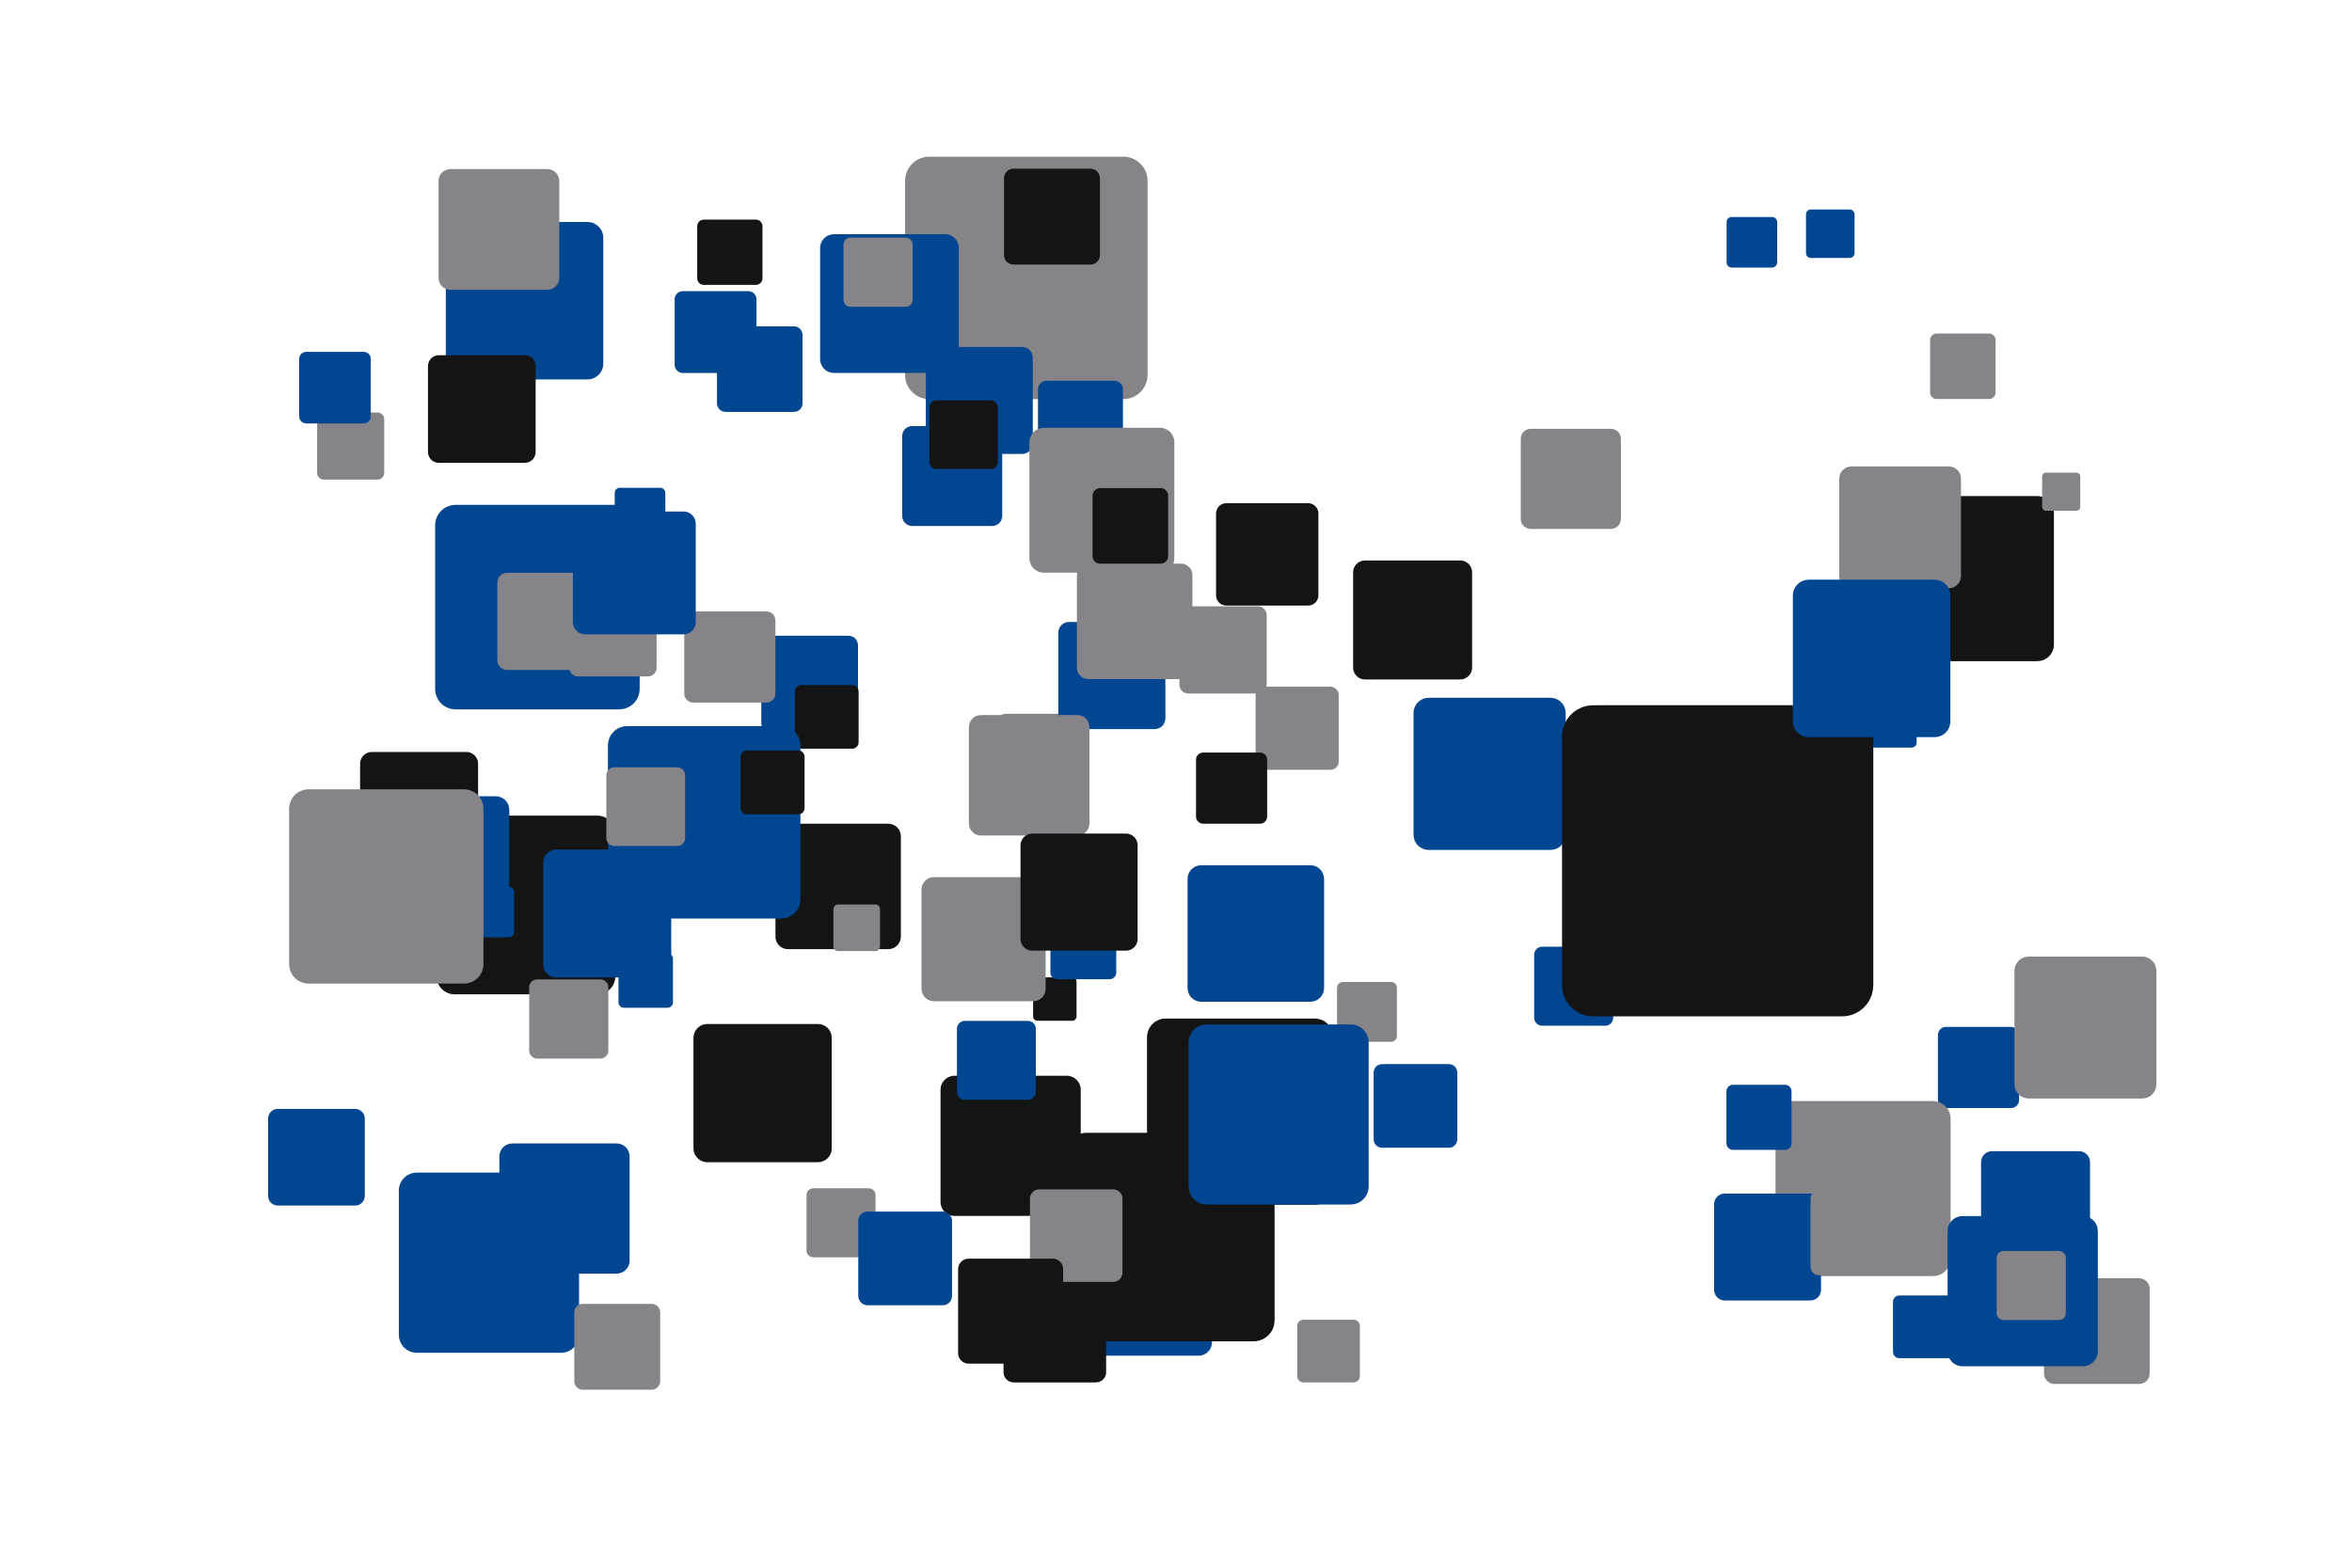 <?xml version='1.0' encoding='UTF-8' ?>
<svg xmlns='http://www.w3.org/2000/svg' xmlns:xlink='http://www.w3.org/1999/xlink' width='425.20pt' height='283.46pt' viewBox='0 0 425.20 283.46'>
<g class='svglite'>
<defs>
  <style type='text/css'><![CDATA[
    .svglite line, .svglite polyline, .svglite polygon, .svglite path, .svglite rect, .svglite circle {
      fill: none;
      stroke: #000000;
      stroke-linecap: round;
      stroke-linejoin: round;
      stroke-miterlimit: 10.00;
    }
    .svglite text {
      white-space: pre;
    }
    .svglite g.glyphgroup path {
      fill: inherit;
      stroke: none;
    }
  ]]></style>
</defs>
<rect width='100%' height='100%' style='stroke: none; fill: none;'/>
<defs>
  <clipPath id='cpMC4wMHw0MjUuMjB8MC4wMHwyODMuNDY='>
    <rect x='0.00' y='0.00' width='425.20' height='283.46' />
  </clipPath>
</defs>
<g clip-path='url(#cpMC4wMHw0MjUuMjB8MC4wMHwyODMuNDY=)'>
<rect x='0.00' y='0.00' width='425.20' height='283.46' style='stroke-width: 0.00; stroke: none;' />
<polygon points='58.54,86.72 68.24,86.72 68.20,86.72 68.39,86.71 68.58,86.68 68.76,86.61 68.93,86.51 69.08,86.38 69.21,86.24 69.32,86.07 69.39,85.89 69.44,85.70 69.46,85.51 69.46,85.51 69.46,75.81 69.46,75.81 69.44,75.61 69.39,75.42 69.32,75.24 69.21,75.08 69.08,74.93 68.93,74.81 68.76,74.71 68.58,74.64 68.39,74.60 68.24,74.59 58.54,74.59 58.69,74.60 58.49,74.60 58.30,74.62 58.11,74.67 57.94,74.76 57.77,74.87 57.63,75.00 57.52,75.16 57.43,75.33 57.36,75.52 57.33,75.71 57.33,75.81 57.33,85.51 57.33,85.41 57.33,85.61 57.36,85.80 57.43,85.99 57.52,86.16 57.63,86.31 57.77,86.45 57.94,86.56 58.11,86.64 58.30,86.70 58.49,86.72 ' style='stroke-width: 0.00; fill: #868489;' />
<polygon points='82.17,179.79 108.01,179.79 107.88,179.79 108.40,179.77 108.91,179.66 109.40,179.48 109.85,179.22 110.25,178.89 110.60,178.50 110.87,178.06 111.08,177.58 111.20,177.08 111.24,176.56 111.24,176.56 111.24,150.71 111.24,150.71 111.20,150.19 111.08,149.69 110.87,149.21 110.60,148.77 110.25,148.38 109.85,148.05 109.40,147.79 108.91,147.61 108.40,147.50 108.01,147.48 82.17,147.48 82.55,147.50 82.04,147.48 81.52,147.55 81.02,147.69 80.55,147.91 80.12,148.21 79.75,148.57 79.43,148.99 79.19,149.45 79.03,149.94 78.94,150.45 78.93,150.71 78.93,176.56 78.94,176.30 78.94,176.82 79.03,177.33 79.19,177.83 79.43,178.29 79.75,178.70 80.12,179.06 80.55,179.36 81.02,179.58 81.52,179.73 82.04,179.79 ' style='stroke-width: 0.00; fill: #141414;' />
<polygon points='187.55,184.57 193.84,184.57 193.81,184.57 193.93,184.57 194.06,184.54 194.17,184.50 194.28,184.43 194.38,184.35 194.47,184.26 194.53,184.15 194.58,184.04 194.61,183.91 194.62,183.79 194.62,183.79 194.62,177.50 194.62,177.50 194.61,177.38 194.58,177.25 194.53,177.14 194.47,177.03 194.38,176.93 194.28,176.85 194.17,176.79 194.06,176.75 193.93,176.72 193.84,176.72 187.55,176.72 187.65,176.72 187.52,176.72 187.39,176.73 187.27,176.77 187.16,176.82 187.05,176.89 186.96,176.98 186.89,177.08 186.83,177.19 186.79,177.31 186.77,177.44 186.77,177.50 186.77,183.79 186.77,183.72 186.77,183.85 186.79,183.98 186.83,184.10 186.89,184.21 186.96,184.31 187.05,184.40 187.16,184.47 187.27,184.52 187.39,184.56 187.52,184.57 ' style='stroke-width: 0.00; fill: #141414;' />
<polygon points='197.19,245.13 216.67,245.13 216.57,245.13 216.96,245.12 217.35,245.04 217.71,244.90 218.05,244.70 218.36,244.45 218.62,244.16 218.83,243.83 218.98,243.47 219.07,243.09 219.11,242.70 219.11,242.70 219.11,223.21 219.11,223.21 219.07,222.82 218.98,222.44 218.83,222.08 218.62,221.75 218.36,221.46 218.05,221.21 217.71,221.01 217.35,220.88 216.96,220.80 216.67,220.78 197.19,220.78 197.48,220.80 197.09,220.78 196.70,220.83 196.32,220.94 195.97,221.11 195.65,221.33 195.36,221.60 195.13,221.91 194.95,222.26 194.82,222.63 194.76,223.02 194.75,223.21 194.75,242.70 194.76,242.50 194.76,242.89 194.82,243.28 194.95,243.65 195.13,244.00 195.36,244.31 195.65,244.58 195.97,244.81 196.32,244.97 196.70,245.08 197.09,245.13 ' style='stroke-width: 0.00; fill: #014691;' />
<polygon points='172.57,219.86 192.85,219.86 192.74,219.86 193.15,219.84 193.55,219.76 193.93,219.62 194.29,219.41 194.60,219.16 194.87,218.85 195.09,218.51 195.25,218.13 195.35,217.73 195.38,217.33 195.38,217.33 195.38,197.05 195.38,197.05 195.35,196.64 195.25,196.24 195.09,195.87 194.87,195.52 194.60,195.22 194.29,194.96 193.93,194.76 193.55,194.61 193.15,194.53 192.85,194.51 172.57,194.51 172.87,194.53 172.46,194.51 172.06,194.56 171.67,194.68 171.30,194.85 170.96,195.08 170.67,195.37 170.42,195.69 170.23,196.05 170.10,196.44 170.04,196.84 170.03,197.05 170.03,217.33 170.04,217.12 170.04,217.53 170.10,217.93 170.23,218.32 170.42,218.68 170.67,219.01 170.96,219.29 171.30,219.52 171.67,219.70 172.06,219.81 172.46,219.86 ' style='stroke-width: 0.00; fill: #141414;' />
<polygon points='191.09,177.06 200.61,177.06 200.56,177.06 200.75,177.05 200.94,177.01 201.12,176.94 201.28,176.85 201.43,176.73 201.56,176.58 201.66,176.42 201.74,176.25 201.78,176.06 201.80,175.87 201.80,175.87 201.80,166.35 201.80,166.35 201.78,166.16 201.74,165.97 201.66,165.80 201.56,165.63 201.43,165.49 201.28,165.37 201.12,165.27 200.94,165.21 200.75,165.17 200.61,165.16 191.09,165.16 191.23,165.17 191.04,165.16 190.85,165.18 190.67,165.24 190.49,165.32 190.34,165.43 190.20,165.56 190.08,165.71 189.99,165.88 189.93,166.06 189.90,166.25 189.90,166.35 189.90,175.87 189.90,175.77 189.90,175.97 189.93,176.15 189.99,176.34 190.08,176.51 190.20,176.66 190.34,176.79 190.49,176.90 190.67,176.98 190.85,177.04 191.04,177.06 ' style='stroke-width: 0.00; fill: #014691;' />
<polygon points='249.85,207.53 261.94,207.53 261.88,207.53 262.12,207.52 262.36,207.47 262.59,207.38 262.80,207.26 262.98,207.11 263.15,206.93 263.28,206.72 263.37,206.50 263.43,206.26 263.45,206.02 263.45,206.02 263.45,193.93 263.45,193.93 263.43,193.68 263.37,193.45 263.28,193.22 263.15,193.02 262.98,192.84 262.80,192.68 262.59,192.56 262.36,192.47 262.12,192.42 261.94,192.41 249.85,192.41 250.03,192.42 249.78,192.42 249.54,192.44 249.31,192.51 249.09,192.62 248.89,192.75 248.71,192.92 248.57,193.12 248.45,193.33 248.38,193.56 248.34,193.80 248.33,193.93 248.33,206.02 248.34,205.90 248.34,206.14 248.38,206.38 248.45,206.61 248.57,206.83 248.71,207.02 248.89,207.19 249.09,207.33 249.31,207.43 249.54,207.50 249.78,207.53 ' style='stroke-width: 0.00; fill: #014691;' />
<polygon points='338.34,135.18 345.58,135.18 345.55,135.18 345.69,135.17 345.84,135.14 345.97,135.09 346.10,135.02 346.21,134.93 346.31,134.82 346.39,134.70 346.44,134.56 346.48,134.42 346.49,134.27 346.49,134.27 346.49,127.03 346.49,127.03 346.48,126.88 346.44,126.74 346.39,126.61 346.31,126.48 346.21,126.38 346.10,126.28 345.97,126.21 345.84,126.16 345.69,126.13 345.58,126.12 338.34,126.12 338.45,126.13 338.30,126.12 338.16,126.14 338.02,126.18 337.89,126.24 337.77,126.33 337.66,126.43 337.57,126.54 337.50,126.67 337.46,126.81 337.44,126.96 337.43,127.03 337.43,134.27 337.44,134.20 337.44,134.35 337.46,134.49 337.50,134.63 337.57,134.76 337.66,134.88 337.77,134.98 337.89,135.06 338.02,135.12 338.16,135.16 338.30,135.18 ' style='stroke-width: 0.00; fill: #014691;' />
<polygon points='228.49,139.19 240.51,139.19 240.45,139.19 240.69,139.18 240.93,139.13 241.16,139.05 241.37,138.93 241.55,138.77 241.71,138.59 241.84,138.39 241.94,138.17 241.99,137.93 242.01,137.69 242.01,137.69 242.01,125.67 242.01,125.67 241.99,125.43 241.94,125.20 241.84,124.97 241.71,124.77 241.55,124.59 241.37,124.44 241.16,124.32 240.93,124.23 240.69,124.18 240.51,124.17 228.49,124.17 228.67,124.18 228.43,124.17 228.19,124.20 227.96,124.27 227.74,124.37 227.54,124.51 227.37,124.68 227.22,124.87 227.11,125.08 227.03,125.31 227.00,125.55 226.99,125.67 226.99,137.69 227.00,137.57 227.00,137.81 227.03,138.05 227.11,138.28 227.22,138.49 227.37,138.69 227.54,138.86 227.74,138.99 227.96,139.10 228.19,139.16 228.43,139.19 ' style='stroke-width: 0.00; fill: #868489;' />
<polygon points='235.64,249.96 244.70,249.96 244.66,249.96 244.84,249.95 245.02,249.91 245.19,249.85 245.35,249.76 245.49,249.64 245.61,249.51 245.71,249.35 245.78,249.19 245.82,249.01 245.84,248.83 245.84,248.83 245.84,239.76 245.84,239.76 245.82,239.58 245.78,239.40 245.71,239.24 245.61,239.08 245.49,238.95 245.35,238.83 245.19,238.74 245.02,238.68 244.84,238.64 244.70,238.63 235.64,238.63 235.78,238.64 235.59,238.63 235.41,238.65 235.24,238.70 235.07,238.78 234.92,238.89 234.79,239.01 234.68,239.16 234.60,239.32 234.54,239.49 234.51,239.67 234.51,239.76 234.51,248.83 234.51,248.74 234.51,248.92 234.54,249.10 234.60,249.27 234.68,249.43 234.79,249.58 234.92,249.70 235.07,249.81 235.24,249.89 235.41,249.94 235.59,249.96 ' style='stroke-width: 0.00; fill: #868489;' />
<polygon points='92.63,230.30 111.46,230.30 111.37,230.29 111.75,230.28 112.12,230.20 112.47,230.07 112.80,229.88 113.09,229.64 113.35,229.36 113.55,229.04 113.70,228.69 113.79,228.32 113.82,227.94 113.82,227.94 113.82,209.11 113.82,209.11 113.79,208.73 113.70,208.36 113.55,208.01 113.35,207.69 113.09,207.41 112.80,207.17 112.47,206.98 112.12,206.85 111.75,206.77 111.46,206.75 92.63,206.75 92.91,206.77 92.54,206.76 92.16,206.80 91.80,206.91 91.45,207.07 91.14,207.29 90.87,207.55 90.64,207.85 90.46,208.19 90.34,208.55 90.28,208.92 90.28,209.11 90.28,227.94 90.28,227.75 90.28,228.13 90.34,228.51 90.46,228.86 90.64,229.20 90.87,229.50 91.14,229.77 91.45,229.98 91.80,230.14 92.16,230.25 92.54,230.29 ' style='stroke-width: 0.00; fill: #014691;' />
<polygon points='168.00,72.17 203.08,72.17 202.90,72.17 203.61,72.14 204.30,72.00 204.96,71.75 205.57,71.40 206.12,70.95 206.59,70.42 206.96,69.83 207.24,69.18 207.41,68.49 207.46,67.79 207.46,67.79 207.46,32.71 207.46,32.71 207.41,32.01 207.24,31.32 206.96,30.67 206.59,30.08 206.12,29.55 205.57,29.10 204.96,28.75 204.30,28.50 203.61,28.36 203.08,28.33 168.00,28.33 168.53,28.36 167.82,28.33 167.12,28.41 166.45,28.61 165.81,28.91 165.23,29.31 164.72,29.80 164.29,30.37 163.97,30.99 163.74,31.66 163.63,32.36 163.62,32.71 163.62,67.79 163.63,67.44 163.63,68.14 163.74,68.84 163.97,69.51 164.29,70.13 164.72,70.70 165.23,71.19 165.81,71.59 166.45,71.89 167.12,72.09 167.82,72.17 ' style='stroke-width: 0.00; fill: #868489;' />
<polygon points='189.19,84.22 201.48,84.22 201.42,84.22 201.66,84.21 201.91,84.16 202.14,84.07 202.35,83.95 202.54,83.79 202.71,83.60 202.84,83.39 202.94,83.17 202.99,82.93 203.01,82.68 203.01,82.68 203.01,70.39 203.01,70.39 202.99,70.14 202.94,69.90 202.84,69.68 202.71,69.47 202.54,69.28 202.35,69.13 202.14,69.00 201.91,68.91 201.66,68.86 201.48,68.85 189.19,68.85 189.37,68.86 189.13,68.85 188.88,68.88 188.64,68.95 188.42,69.06 188.22,69.20 188.04,69.37 187.89,69.57 187.77,69.79 187.70,70.02 187.66,70.27 187.65,70.39 187.65,82.68 187.66,82.56 187.66,82.80 187.70,83.05 187.77,83.28 187.89,83.50 188.04,83.70 188.22,83.87 188.42,84.01 188.64,84.12 188.88,84.19 189.13,84.22 ' style='stroke-width: 0.00; fill: #014691;' />
<polygon points='83.45,68.61 106.22,68.61 106.10,68.60 106.56,68.59 107.01,68.49 107.44,68.33 107.83,68.10 108.19,67.81 108.49,67.47 108.74,67.08 108.92,66.66 109.03,66.22 109.06,65.76 109.06,65.76 109.06,42.99 109.06,42.99 109.03,42.53 108.92,42.09 108.74,41.66 108.49,41.28 108.19,40.93 107.83,40.65 107.44,40.42 107.01,40.25 106.56,40.16 106.22,40.14 83.45,40.14 83.79,40.16 83.33,40.14 82.88,40.20 82.44,40.33 82.02,40.52 81.65,40.78 81.32,41.10 81.04,41.47 80.83,41.87 80.68,42.31 80.61,42.76 80.60,42.99 80.60,65.76 80.61,65.53 80.61,65.99 80.68,66.44 80.83,66.88 81.04,67.28 81.32,67.65 81.65,67.96 82.02,68.22 82.44,68.42 82.88,68.55 83.33,68.60 ' style='stroke-width: 0.00; fill: #014691;' />
<polygon points='169.30,82.08 184.77,82.08 184.70,82.08 185.01,82.07 185.31,82.01 185.60,81.90 185.87,81.74 186.11,81.54 186.32,81.31 186.49,81.05 186.61,80.76 186.68,80.46 186.71,80.15 186.71,80.15 186.71,64.68 186.71,64.68 186.68,64.37 186.61,64.06 186.49,63.78 186.32,63.51 186.11,63.28 185.87,63.08 185.60,62.93 185.31,62.82 185.01,62.76 184.77,62.74 169.30,62.74 169.53,62.76 169.22,62.74 168.91,62.78 168.61,62.87 168.33,63.00 168.08,63.18 167.85,63.39 167.67,63.64 167.52,63.92 167.42,64.21 167.37,64.52 167.37,64.68 167.37,80.15 167.37,79.99 167.37,80.30 167.42,80.61 167.52,80.91 167.67,81.18 167.85,81.43 168.08,81.65 168.33,81.82 168.61,81.96 168.91,82.04 169.22,82.08 ' style='stroke-width: 0.00; fill: #014691;' />
<polygon points='344.45,119.55 368.33,119.55 368.21,119.54 368.69,119.52 369.16,119.43 369.61,119.26 370.02,119.02 370.40,118.71 370.72,118.35 370.97,117.95 371.16,117.51 371.28,117.04 371.31,116.56 371.31,116.56 371.31,92.69 371.31,92.69 371.28,92.21 371.16,91.74 370.97,91.30 370.72,90.89 370.40,90.53 370.02,90.23 369.61,89.99 369.16,89.82 368.69,89.72 368.33,89.70 344.45,89.70 344.81,89.72 344.33,89.70 343.86,89.76 343.40,89.90 342.96,90.10 342.57,90.38 342.22,90.71 341.93,91.09 341.71,91.52 341.56,91.97 341.48,92.45 341.47,92.69 341.47,116.56 341.48,116.32 341.48,116.80 341.56,117.28 341.71,117.73 341.93,118.16 342.22,118.54 342.57,118.87 342.96,119.15 343.40,119.35 343.86,119.49 344.33,119.54 ' style='stroke-width: 0.00; fill: #141414;' />
<polygon points='112.05,97.34 119.36,97.34 119.33,97.34 119.47,97.34 119.62,97.31 119.75,97.25 119.88,97.18 120.00,97.09 120.09,96.98 120.17,96.85 120.23,96.72 120.27,96.57 120.28,96.43 120.28,96.43 120.28,89.11 120.28,89.11 120.27,88.97 120.23,88.82 120.17,88.69 120.09,88.56 120.00,88.45 119.88,88.36 119.75,88.29 119.62,88.23 119.47,88.20 119.36,88.20 112.05,88.20 112.16,88.20 112.01,88.20 111.86,88.22 111.72,88.26 111.59,88.32 111.47,88.40 111.36,88.51 111.27,88.62 111.21,88.75 111.16,88.89 111.14,89.04 111.13,89.11 111.13,96.43 111.14,96.35 111.14,96.50 111.16,96.65 111.21,96.79 111.27,96.92 111.36,97.03 111.47,97.14 111.59,97.22 111.72,97.28 111.86,97.32 112.01,97.34 ' style='stroke-width: 0.00; fill: #014691;' />
<polygon points='181.16,217.11 192.50,217.11 192.44,217.11 192.67,217.10 192.89,217.05 193.10,216.97 193.30,216.86 193.48,216.71 193.63,216.54 193.75,216.35 193.84,216.14 193.90,215.92 193.91,215.69 193.91,215.69 193.91,204.35 193.91,204.35 193.90,204.13 193.84,203.90 193.75,203.70 193.63,203.50 193.48,203.33 193.30,203.19 193.10,203.07 192.89,202.99 192.67,202.95 192.50,202.94 181.16,202.94 181.33,202.95 181.10,202.94 180.88,202.97 180.66,203.03 180.45,203.13 180.26,203.26 180.10,203.41 179.96,203.60 179.86,203.80 179.79,204.01 179.75,204.24 179.74,204.35 179.74,215.69 179.75,215.58 179.75,215.80 179.79,216.03 179.86,216.24 179.96,216.45 180.10,216.63 180.26,216.79 180.45,216.92 180.66,217.01 180.88,217.08 181.10,217.11 ' style='stroke-width: 0.00; fill: #141414;' />
<polygon points='164.91,95.11 179.37,95.11 179.30,95.11 179.59,95.09 179.87,95.04 180.14,94.93 180.40,94.79 180.62,94.60 180.82,94.39 180.97,94.14 181.08,93.87 181.15,93.59 181.18,93.30 181.18,93.30 181.18,78.84 181.18,78.84 181.15,78.55 181.08,78.27 180.97,78.00 180.82,77.75 180.62,77.54 180.40,77.35 180.14,77.21 179.87,77.10 179.59,77.05 179.37,77.03 164.91,77.03 165.13,77.05 164.84,77.03 164.55,77.07 164.27,77.15 164.01,77.28 163.77,77.44 163.56,77.64 163.38,77.87 163.25,78.13 163.16,78.41 163.11,78.69 163.10,78.84 163.10,93.30 163.11,93.15 163.11,93.45 163.16,93.73 163.25,94.01 163.38,94.27 163.56,94.50 163.77,94.70 164.01,94.87 164.27,94.99 164.55,95.07 164.84,95.11 ' style='stroke-width: 0.00; fill: #014691;' />
<polygon points='371.43,250.24 386.71,250.24 386.63,250.24 386.94,250.23 387.24,250.16 387.53,250.06 387.80,249.90 388.04,249.71 388.24,249.48 388.40,249.22 388.52,248.93 388.60,248.64 388.62,248.33 388.62,248.33 388.62,233.04 388.62,233.04 388.60,232.74 388.52,232.44 388.40,232.16 388.24,231.90 388.04,231.67 387.80,231.47 387.53,231.32 387.24,231.21 386.94,231.15 386.71,231.13 371.43,231.13 371.66,231.15 371.35,231.14 371.04,231.17 370.75,231.26 370.47,231.39 370.22,231.56 370.00,231.78 369.81,232.02 369.67,232.30 369.57,232.59 369.52,232.89 369.52,233.04 369.52,248.33 369.52,248.18 369.52,248.48 369.57,248.79 369.67,249.08 369.81,249.35 370.00,249.60 370.22,249.81 370.47,249.98 370.75,250.12 371.04,250.20 371.35,250.24 ' style='stroke-width: 0.00; fill: #868489;' />
<polygon points='84.75,169.48 92.03,169.48 92.00,169.48 92.14,169.47 92.29,169.44 92.42,169.39 92.55,169.32 92.66,169.22 92.76,169.11 92.84,168.99 92.90,168.86 92.93,168.71 92.94,168.57 92.94,168.57 92.94,161.28 92.94,161.28 92.93,161.14 92.90,160.99 92.84,160.86 92.76,160.74 92.66,160.63 92.55,160.53 92.42,160.46 92.29,160.41 92.14,160.38 92.03,160.37 84.75,160.37 84.86,160.38 84.71,160.37 84.56,160.39 84.42,160.43 84.29,160.49 84.17,160.58 84.07,160.68 83.98,160.80 83.91,160.93 83.86,161.06 83.84,161.21 83.84,161.28 83.84,168.57 83.84,168.49 83.84,168.64 83.86,168.79 83.91,168.92 83.98,169.05 84.07,169.17 84.17,169.27 84.29,169.36 84.42,169.42 84.56,169.46 84.71,169.48 ' style='stroke-width: 0.00; fill: #014691;' />
<polygon points='67.23,157.29 84.29,157.29 84.21,157.29 84.55,157.28 84.89,157.21 85.21,157.09 85.50,156.91 85.77,156.70 86.00,156.44 86.18,156.15 86.32,155.83 86.40,155.50 86.43,155.16 86.43,155.16 86.43,138.10 86.43,138.10 86.40,137.76 86.32,137.42 86.18,137.11 86.00,136.82 85.77,136.56 85.50,136.34 85.21,136.17 84.89,136.05 84.55,135.98 84.29,135.97 67.23,135.97 67.49,135.98 67.15,135.97 66.81,136.01 66.48,136.10 66.17,136.25 65.88,136.45 65.64,136.68 65.43,136.96 65.27,137.26 65.16,137.59 65.11,137.93 65.10,138.10 65.10,155.16 65.11,154.99 65.11,155.33 65.16,155.67 65.27,155.99 65.43,156.30 65.64,156.57 65.88,156.81 66.17,157.01 66.48,157.15 66.81,157.25 67.15,157.29 ' style='stroke-width: 0.00; fill: #141414;' />
<polygon points='351.81,200.35 363.55,200.35 363.49,200.35 363.73,200.34 363.96,200.29 364.18,200.21 364.38,200.09 364.57,199.94 364.72,199.76 364.85,199.56 364.94,199.35 365.00,199.12 365.02,198.88 365.02,198.88 365.02,187.14 365.02,187.14 365.00,186.91 364.94,186.68 364.85,186.46 364.72,186.26 364.57,186.09 364.38,185.94 364.18,185.82 363.96,185.74 363.73,185.69 363.55,185.68 351.81,185.68 351.99,185.69 351.75,185.68 351.52,185.71 351.29,185.77 351.08,185.87 350.88,186.01 350.71,186.17 350.57,186.36 350.46,186.57 350.39,186.79 350.35,187.03 350.34,187.14 350.34,198.88 350.35,198.76 350.35,199.00 350.39,199.23 350.46,199.46 350.57,199.67 350.71,199.86 350.88,200.02 351.08,200.15 351.29,200.25 351.52,200.32 351.75,200.35 ' style='stroke-width: 0.00; fill: #014691;' />
<polygon points='169.26,84.78 179.15,84.78 179.10,84.78 179.30,84.77 179.49,84.73 179.68,84.66 179.85,84.56 180.00,84.43 180.14,84.29 180.24,84.12 180.32,83.93 180.37,83.74 180.38,83.54 180.38,83.54 180.38,73.65 180.38,73.65 180.37,73.45 180.32,73.26 180.24,73.08 180.14,72.91 180.00,72.76 179.85,72.63 179.68,72.53 179.49,72.46 179.30,72.42 179.15,72.41 169.26,72.41 169.41,72.42 169.21,72.42 169.01,72.44 168.82,72.50 168.64,72.58 168.47,72.69 168.33,72.83 168.21,72.99 168.12,73.17 168.06,73.36 168.02,73.55 168.02,73.65 168.02,83.54 168.02,83.44 168.02,83.64 168.06,83.84 168.12,84.03 168.21,84.20 168.33,84.36 168.47,84.50 168.64,84.61 168.82,84.70 169.01,84.75 169.21,84.78 ' style='stroke-width: 0.00; fill: #141414;' />
<polygon points='112.80,182.22 120.68,182.22 120.64,182.22 120.80,182.21 120.95,182.18 121.10,182.12 121.24,182.05 121.36,181.95 121.46,181.83 121.55,181.69 121.61,181.55 121.65,181.39 121.66,181.23 121.66,181.23 121.66,173.35 121.66,173.35 121.65,173.20 121.61,173.04 121.55,172.90 121.46,172.76 121.36,172.64 121.24,172.54 121.10,172.46 120.95,172.41 120.80,172.38 120.68,172.37 112.80,172.37 112.91,172.38 112.76,172.37 112.60,172.39 112.45,172.43 112.30,172.50 112.17,172.59 112.06,172.70 111.96,172.83 111.89,172.97 111.84,173.12 111.81,173.27 111.81,173.35 111.81,181.23 111.81,181.16 111.81,181.31 111.84,181.47 111.89,181.62 111.96,181.76 112.06,181.89 112.17,182.00 112.30,182.09 112.45,182.16 112.60,182.20 112.76,182.22 ' style='stroke-width: 0.00; fill: #014691;' />
<polygon points='181.80,143.57 193.40,143.57 193.34,143.57 193.57,143.56 193.80,143.51 194.02,143.43 194.22,143.31 194.40,143.16 194.56,142.99 194.68,142.79 194.77,142.58 194.83,142.35 194.85,142.12 194.85,142.12 194.85,130.52 194.85,130.52 194.83,130.29 194.77,130.06 194.68,129.85 194.56,129.65 194.40,129.48 194.22,129.33 194.02,129.21 193.80,129.13 193.57,129.08 193.40,129.07 181.80,129.07 181.98,129.08 181.75,129.07 181.51,129.10 181.29,129.17 181.08,129.27 180.89,129.40 180.72,129.56 180.58,129.75 180.47,129.95 180.40,130.18 180.36,130.41 180.35,130.52 180.35,142.12 180.36,142.00 180.36,142.24 180.40,142.47 180.47,142.69 180.58,142.89 180.72,143.08 180.89,143.24 181.08,143.37 181.29,143.47 181.51,143.54 181.75,143.57 ' style='stroke-width: 0.00; fill: #868489;' />
<polygon points='324.15,230.74 349.47,230.74 349.34,230.74 349.85,230.72 350.35,230.62 350.82,230.44 351.26,230.18 351.66,229.86 352.00,229.48 352.27,229.05 352.47,228.58 352.59,228.08 352.63,227.58 352.63,227.58 352.63,202.26 352.63,202.26 352.59,201.75 352.47,201.26 352.27,200.79 352.00,200.36 351.66,199.98 351.26,199.65 350.82,199.40 350.35,199.22 349.85,199.12 349.47,199.09 324.15,199.09 324.53,199.12 324.02,199.10 323.52,199.16 323.03,199.30 322.57,199.52 322.15,199.81 321.78,200.16 321.47,200.57 321.24,201.02 321.08,201.50 320.99,202.00 320.98,202.26 320.98,227.58 320.99,227.32 320.99,227.83 321.08,228.33 321.24,228.82 321.47,229.27 321.78,229.67 322.15,230.03 322.57,230.32 323.03,230.54 323.52,230.68 324.02,230.74 ' style='stroke-width: 0.00; fill: #868489;' />
<polygon points='150.77,67.43 170.84,67.43 170.73,67.43 171.14,67.41 171.53,67.33 171.91,67.19 172.26,66.99 172.57,66.73 172.84,66.43 173.06,66.09 173.21,65.72 173.31,65.33 173.34,64.92 173.34,64.92 173.34,44.86 173.34,44.86 173.31,44.45 173.21,44.06 173.06,43.69 172.84,43.35 172.57,43.05 172.26,42.79 171.91,42.59 171.53,42.45 171.14,42.37 170.84,42.35 150.77,42.35 151.07,42.37 150.67,42.35 150.27,42.40 149.88,42.51 149.51,42.68 149.18,42.91 148.89,43.19 148.65,43.51 148.46,43.87 148.33,44.26 148.27,44.65 148.26,44.86 148.26,64.92 148.27,64.72 148.27,65.12 148.33,65.52 148.46,65.91 148.65,66.26 148.89,66.59 149.18,66.87 149.51,67.10 149.88,67.27 150.27,67.38 150.67,67.43 ' style='stroke-width: 0.00; fill: #014691;' />
<polygon points='354.80,247.05 376.54,247.05 376.43,247.05 376.86,247.04 377.29,246.95 377.70,246.79 378.08,246.57 378.42,246.30 378.71,245.97 378.94,245.60 379.11,245.20 379.22,244.77 379.25,244.34 379.25,244.34 379.25,222.61 379.25,222.61 379.22,222.17 379.11,221.74 378.94,221.34 378.71,220.97 378.42,220.65 378.08,220.37 377.70,220.15 377.29,220.00 376.86,219.91 376.54,219.89 354.80,219.89 355.13,219.91 354.69,219.89 354.26,219.94 353.84,220.06 353.44,220.25 353.08,220.50 352.77,220.80 352.51,221.15 352.30,221.54 352.16,221.95 352.09,222.39 352.09,222.61 352.09,244.34 352.09,244.12 352.09,244.56 352.16,244.99 352.30,245.40 352.51,245.79 352.77,246.14 353.08,246.44 353.44,246.69 353.84,246.88 354.26,247.00 354.69,247.05 ' style='stroke-width: 0.00; fill: #014691;' />
<polygon points='100.52,176.75 119.03,176.75 118.94,176.75 119.31,176.73 119.68,176.66 120.02,176.53 120.35,176.34 120.63,176.11 120.88,175.83 121.08,175.51 121.23,175.17 121.32,174.81 121.35,174.44 121.35,174.44 121.35,155.93 121.35,155.93 121.32,155.56 121.23,155.20 121.08,154.85 120.88,154.54 120.63,154.26 120.35,154.02 120.02,153.84 119.68,153.71 119.31,153.63 119.03,153.62 100.52,153.62 100.80,153.63 100.43,153.62 100.06,153.66 99.70,153.77 99.37,153.93 99.06,154.14 98.79,154.39 98.57,154.69 98.40,155.02 98.28,155.37 98.22,155.74 98.21,155.93 98.21,174.44 98.22,174.25 98.22,174.62 98.28,174.99 98.40,175.34 98.57,175.67 98.79,175.97 99.06,176.23 99.37,176.44 99.70,176.60 100.06,176.70 100.43,176.75 ' style='stroke-width: 0.00; fill: #014691;' />
<polygon points='193.26,131.83 208.75,131.83 208.67,131.83 208.98,131.82 209.29,131.75 209.58,131.64 209.85,131.49 210.09,131.29 210.30,131.06 210.46,130.79 210.58,130.51 210.66,130.20 210.68,129.89 210.68,129.89 210.68,114.40 210.68,114.40 210.66,114.09 210.58,113.79 210.46,113.50 210.30,113.24 210.09,113.01 209.85,112.81 209.58,112.65 209.29,112.54 208.98,112.48 208.75,112.47 193.26,112.47 193.49,112.48 193.18,112.47 192.87,112.50 192.57,112.59 192.29,112.73 192.03,112.90 191.81,113.12 191.62,113.37 191.48,113.64 191.38,113.94 191.33,114.25 191.32,114.40 191.32,129.89 191.33,129.74 191.33,130.05 191.38,130.36 191.48,130.65 191.62,130.93 191.81,131.18 192.03,131.39 192.29,131.57 192.57,131.70 192.87,131.79 193.18,131.83 ' style='stroke-width: 0.00; fill: #014691;' />
<polygon points='118.38,152.82 125.40,152.82 125.37,152.82 125.51,152.82 125.65,152.79 125.78,152.74 125.90,152.67 126.01,152.58 126.10,152.47 126.18,152.35 126.23,152.22 126.27,152.08 126.28,151.94 126.28,151.94 126.28,144.92 126.28,144.92 126.27,144.78 126.23,144.64 126.18,144.51 126.10,144.39 126.01,144.29 125.90,144.20 125.78,144.13 125.65,144.08 125.51,144.05 125.40,144.04 118.38,144.04 118.48,144.05 118.34,144.04 118.20,144.06 118.07,144.10 117.94,144.16 117.82,144.24 117.72,144.34 117.64,144.45 117.57,144.58 117.53,144.71 117.50,144.85 117.50,144.92 117.50,151.94 117.50,151.87 117.50,152.01 117.53,152.15 117.57,152.29 117.64,152.41 117.72,152.53 117.82,152.62 117.94,152.70 118.07,152.76 118.20,152.80 118.34,152.82 ' style='stroke-width: 0.00; fill: #141414;' />
<polygon points='183.27,249.97 198.12,249.97 198.04,249.96 198.34,249.95 198.63,249.89 198.91,249.79 199.17,249.64 199.40,249.45 199.60,249.22 199.76,248.97 199.88,248.70 199.95,248.41 199.97,248.11 199.97,248.11 199.97,233.26 199.97,233.26 199.95,232.97 199.88,232.68 199.76,232.40 199.60,232.15 199.40,231.93 199.17,231.74 198.91,231.59 198.63,231.48 198.34,231.42 198.12,231.41 183.27,231.41 183.50,231.42 183.20,231.41 182.90,231.45 182.61,231.53 182.34,231.66 182.10,231.83 181.88,232.03 181.70,232.27 181.56,232.54 181.47,232.82 181.42,233.12 181.42,233.26 181.42,248.11 181.42,247.96 181.42,248.26 181.47,248.55 181.56,248.84 181.70,249.10 181.88,249.34 182.10,249.55 182.34,249.72 182.61,249.84 182.90,249.93 183.20,249.96 ' style='stroke-width: 0.00; fill: #141414;' />
<polygon points='55.38,76.57 65.74,76.57 65.69,76.57 65.90,76.56 66.10,76.52 66.29,76.44 66.47,76.34 66.64,76.21 66.77,76.05 66.89,75.88 66.97,75.68 67.02,75.48 67.03,75.27 67.03,75.27 67.03,64.91 67.03,64.91 67.02,64.70 66.97,64.50 66.89,64.31 66.77,64.13 66.64,63.98 66.47,63.85 66.29,63.74 66.10,63.67 65.90,63.63 65.74,63.62 55.38,63.62 55.53,63.63 55.33,63.62 55.12,63.64 54.92,63.70 54.73,63.79 54.56,63.91 54.41,64.05 54.28,64.22 54.19,64.40 54.12,64.60 54.09,64.81 54.08,64.91 54.08,75.27 54.09,75.17 54.09,75.38 54.12,75.58 54.19,75.78 54.28,75.97 54.41,76.13 54.56,76.28 54.73,76.40 54.92,76.48 55.12,76.54 55.33,76.57 ' style='stroke-width: 0.00; fill: #014691;' />
<polygon points='147.05,227.34 157.03,227.34 156.98,227.34 157.18,227.33 157.38,227.29 157.57,227.22 157.74,227.12 157.90,227.00 158.03,226.85 158.14,226.68 158.22,226.49 158.27,226.30 158.28,226.10 158.28,226.10 158.28,216.11 158.28,216.11 158.27,215.91 158.22,215.71 158.14,215.53 158.03,215.36 157.90,215.21 157.74,215.08 157.57,214.98 157.38,214.91 157.18,214.87 157.03,214.86 147.05,214.86 147.20,214.87 147.00,214.86 146.80,214.89 146.60,214.94 146.42,215.03 146.26,215.14 146.11,215.28 145.99,215.44 145.90,215.62 145.84,215.81 145.80,216.01 145.80,216.11 145.80,226.10 145.80,225.99 145.80,226.20 145.84,226.39 145.90,226.58 145.99,226.76 146.11,226.92 146.26,227.06 146.42,227.18 146.60,227.26 146.80,227.32 147.00,227.34 ' style='stroke-width: 0.00; fill: #868489;' />
<polygon points='258.29,153.68 280.29,153.68 280.18,153.68 280.63,153.66 281.06,153.57 281.47,153.42 281.86,153.20 282.20,152.92 282.49,152.58 282.73,152.21 282.90,151.80 283.01,151.37 283.05,150.93 283.05,150.93 283.05,128.92 283.05,128.92 283.01,128.48 282.90,128.05 282.73,127.65 282.49,127.27 282.20,126.94 281.86,126.66 281.47,126.44 281.06,126.28 280.63,126.19 280.29,126.17 258.29,126.17 258.62,126.19 258.18,126.18 257.74,126.23 257.31,126.35 256.91,126.54 256.55,126.79 256.23,127.10 255.96,127.45 255.76,127.85 255.62,128.27 255.55,128.70 255.54,128.92 255.54,150.93 255.55,150.71 255.55,151.15 255.62,151.59 255.76,152.01 255.96,152.40 256.23,152.76 256.55,153.06 256.91,153.31 257.31,153.50 257.74,153.63 258.18,153.68 ' style='stroke-width: 0.00; fill: #014691;' />
<polygon points='81.46,52.41 98.93,52.41 98.84,52.40 99.19,52.39 99.54,52.32 99.86,52.20 100.17,52.02 100.44,51.80 100.67,51.53 100.86,51.24 101.00,50.91 101.08,50.57 101.11,50.22 101.11,50.22 101.11,32.75 101.11,32.75 101.08,32.40 101.00,32.06 100.86,31.74 100.67,31.44 100.44,31.18 100.17,30.96 99.86,30.78 99.54,30.66 99.19,30.59 98.93,30.57 81.46,30.57 81.72,30.59 81.37,30.57 81.02,30.62 80.68,30.71 80.37,30.86 80.08,31.06 79.82,31.31 79.61,31.59 79.45,31.90 79.34,32.23 79.28,32.58 79.28,32.75 79.28,50.22 79.28,50.05 79.28,50.40 79.34,50.75 79.45,51.08 79.61,51.39 79.82,51.67 80.08,51.91 80.37,52.11 80.68,52.26 81.02,52.36 81.37,52.40 ' style='stroke-width: 0.00; fill: #868489;' />
<polygon points='196.48,242.53 226.65,242.53 226.50,242.53 227.11,242.51 227.70,242.38 228.27,242.17 228.79,241.87 229.26,241.48 229.67,241.03 229.99,240.52 230.23,239.96 230.37,239.37 230.42,238.76 230.42,238.76 230.42,208.60 230.42,208.60 230.37,207.99 230.23,207.40 229.99,206.84 229.67,206.33 229.26,205.88 228.79,205.49 228.27,205.19 227.70,204.97 227.11,204.85 226.65,204.83 196.48,204.83 196.94,204.85 196.33,204.83 195.73,204.90 195.15,205.07 194.60,205.33 194.10,205.67 193.66,206.10 193.30,206.58 193.02,207.12 192.82,207.69 192.73,208.29 192.71,208.60 192.71,238.76 192.73,238.46 192.73,239.07 192.82,239.67 193.02,240.24 193.30,240.78 193.66,241.26 194.10,241.68 194.60,242.03 195.15,242.29 195.73,242.46 196.33,242.53 ' style='stroke-width: 0.00; fill: #141414;' />
<polygon points='139.38,132.44 153.37,132.44 153.30,132.44 153.58,132.42 153.85,132.37 154.12,132.27 154.36,132.13 154.58,131.95 154.76,131.74 154.91,131.50 155.02,131.24 155.09,130.97 155.11,130.69 155.11,130.69 155.11,116.70 155.11,116.70 155.09,116.42 155.02,116.15 154.91,115.89 154.76,115.65 154.58,115.44 154.36,115.26 154.12,115.12 153.85,115.02 153.58,114.96 153.37,114.95 139.38,114.95 139.59,114.96 139.31,114.95 139.03,114.99 138.76,115.06 138.50,115.18 138.27,115.34 138.07,115.54 137.90,115.76 137.77,116.01 137.68,116.28 137.63,116.56 137.63,116.70 137.63,130.69 137.63,130.55 137.63,130.83 137.68,131.11 137.77,131.37 137.90,131.62 138.07,131.85 138.27,132.04 138.50,132.20 138.76,132.32 139.03,132.40 139.31,132.44 ' style='stroke-width: 0.00; fill: #014691;' />
<polygon points='85.49,239.67 95.41,239.67 95.36,239.67 95.56,239.66 95.75,239.62 95.94,239.55 96.11,239.45 96.27,239.32 96.40,239.17 96.51,239.01 96.59,238.82 96.63,238.63 96.65,238.43 96.65,238.43 96.65,228.51 96.65,228.51 96.63,228.31 96.59,228.12 96.51,227.94 96.40,227.77 96.27,227.62 96.11,227.49 95.94,227.39 95.75,227.32 95.56,227.28 95.41,227.27 85.49,227.27 85.64,227.28 85.44,227.27 85.24,227.30 85.05,227.35 84.87,227.44 84.71,227.55 84.56,227.69 84.44,227.85 84.35,228.03 84.29,228.22 84.26,228.41 84.25,228.51 84.25,238.43 84.26,238.33 84.26,238.53 84.29,238.73 84.35,238.92 84.44,239.09 84.56,239.25 84.71,239.39 84.87,239.50 85.05,239.59 85.24,239.64 85.44,239.67 ' style='stroke-width: 0.00; fill: #014691;' />
<polygon points='350.11,72.15 359.58,72.15 359.53,72.14 359.72,72.14 359.91,72.10 360.09,72.03 360.25,71.94 360.40,71.82 360.53,71.67 360.63,71.51 360.70,71.34 360.75,71.15 360.76,70.96 360.76,70.96 360.76,61.49 360.76,61.49 360.75,61.30 360.70,61.12 360.63,60.94 360.53,60.78 360.40,60.64 360.25,60.52 360.09,60.42 359.91,60.36 359.72,60.32 359.58,60.31 350.11,60.31 350.25,60.32 350.06,60.31 349.87,60.33 349.69,60.39 349.52,60.47 349.36,60.58 349.23,60.71 349.11,60.86 349.02,61.03 348.96,61.21 348.93,61.40 348.93,61.49 348.93,70.96 348.93,70.87 348.93,71.06 348.96,71.25 349.02,71.43 349.11,71.59 349.23,71.75 349.36,71.88 349.52,71.99 349.69,72.07 349.87,72.12 350.06,72.14 ' style='stroke-width: 0.00; fill: #868489;' />
<polygon points='208.64,203.76 217.59,203.76 217.54,203.76 217.72,203.75 217.90,203.72 218.07,203.65 218.22,203.56 218.36,203.45 218.48,203.31 218.58,203.16 218.65,203.00 218.69,202.82 218.71,202.64 218.71,202.64 218.71,193.69 218.71,193.69 218.69,193.51 218.65,193.34 218.58,193.17 218.48,193.02 218.36,192.89 218.22,192.77 218.07,192.68 217.90,192.62 217.72,192.58 217.59,192.57 208.64,192.57 208.77,192.58 208.59,192.57 208.42,192.60 208.24,192.65 208.08,192.72 207.93,192.83 207.80,192.95 207.69,193.09 207.61,193.25 207.55,193.43 207.52,193.60 207.52,193.69 207.52,202.64 207.52,202.55 207.52,202.73 207.55,202.91 207.61,203.08 207.69,203.24 207.80,203.38 207.93,203.51 208.08,203.61 208.24,203.69 208.42,203.74 208.59,203.76 ' style='stroke-width: 0.00; fill: #141414;' />
<polygon points='142.46,171.62 160.59,171.62 160.50,171.62 160.87,171.61 161.22,171.53 161.57,171.40 161.88,171.22 162.16,170.99 162.41,170.72 162.60,170.41 162.74,170.07 162.83,169.72 162.86,169.36 162.86,169.36 162.86,151.22 162.86,151.22 162.83,150.85 162.74,150.50 162.60,150.16 162.41,149.86 162.16,149.58 161.88,149.35 161.57,149.17 161.22,149.04 160.87,148.97 160.59,148.95 142.46,148.95 142.73,148.97 142.36,148.95 142.00,149.00 141.65,149.10 141.32,149.25 141.02,149.46 140.76,149.71 140.54,150.01 140.37,150.33 140.25,150.67 140.20,151.03 140.19,151.22 140.19,169.36 140.20,169.17 140.20,169.54 140.25,169.90 140.37,170.24 140.54,170.57 140.76,170.86 141.02,171.11 141.32,171.32 141.65,171.48 142.00,171.58 142.36,171.62 ' style='stroke-width: 0.00; fill: #141414;' />
<polygon points='125.35,127.04 138.53,127.04 138.47,127.04 138.73,127.03 138.99,126.97 139.24,126.88 139.47,126.75 139.67,126.58 139.85,126.38 139.99,126.16 140.10,125.91 140.16,125.65 140.18,125.39 140.18,125.39 140.18,112.20 140.18,112.20 140.16,111.94 140.10,111.68 139.99,111.44 139.85,111.21 139.67,111.02 139.47,110.85 139.24,110.72 138.99,110.62 138.73,110.57 138.53,110.56 125.35,110.56 125.55,110.57 125.28,110.56 125.02,110.59 124.76,110.66 124.52,110.78 124.30,110.93 124.11,111.11 123.95,111.32 123.83,111.56 123.75,111.81 123.70,112.07 123.70,112.20 123.70,125.39 123.70,125.26 123.70,125.52 123.75,125.78 123.83,126.04 123.95,126.27 124.11,126.48 124.30,126.67 124.52,126.82 124.76,126.93 125.02,127.01 125.28,127.04 ' style='stroke-width: 0.00; fill: #868489;' />
<polygon points='151.51,171.97 158.24,171.97 158.21,171.97 158.34,171.96 158.48,171.94 158.60,171.89 158.72,171.82 158.83,171.74 158.92,171.63 158.99,171.52 159.04,171.39 159.07,171.26 159.09,171.13 159.09,171.13 159.09,164.39 159.09,164.39 159.07,164.26 159.04,164.12 158.99,164.00 158.92,163.88 158.83,163.78 158.72,163.70 158.60,163.63 158.48,163.58 158.34,163.55 158.24,163.55 151.51,163.55 151.61,163.55 151.47,163.55 151.34,163.57 151.21,163.60 151.08,163.66 150.97,163.74 150.88,163.83 150.79,163.94 150.73,164.06 150.69,164.19 150.67,164.32 150.66,164.39 150.66,171.13 150.67,171.06 150.67,171.20 150.69,171.33 150.73,171.46 150.79,171.58 150.88,171.69 150.97,171.78 151.08,171.86 151.21,171.92 151.34,171.95 151.47,171.97 ' style='stroke-width: 0.00; fill: #868489;' />
<polygon points='177.34,151.08 194.77,151.08 194.68,151.08 195.03,151.06 195.38,150.99 195.70,150.87 196.01,150.69 196.28,150.47 196.51,150.21 196.70,149.91 196.84,149.59 196.92,149.25 196.95,148.90 196.95,148.90 196.95,131.47 196.95,131.47 196.92,131.12 196.84,130.78 196.70,130.46 196.51,130.16 196.28,129.90 196.01,129.68 195.70,129.50 195.38,129.38 195.03,129.31 194.77,129.29 177.34,129.29 177.60,129.31 177.25,129.30 176.91,129.34 176.57,129.44 176.25,129.59 175.96,129.79 175.71,130.03 175.50,130.31 175.34,130.62 175.23,130.95 175.17,131.30 175.16,131.47 175.16,148.90 175.17,148.72 175.17,149.08 175.23,149.42 175.34,149.75 175.50,150.06 175.71,150.34 175.96,150.59 176.25,150.79 176.57,150.94 176.91,151.03 177.25,151.08 ' style='stroke-width: 0.00; fill: #868489;' />
<polygon points='70.14,168.34 89.63,168.34 89.53,168.34 89.92,168.33 90.31,168.25 90.67,168.11 91.01,167.91 91.32,167.66 91.58,167.37 91.79,167.04 91.94,166.68 92.03,166.30 92.07,165.91 92.07,165.91 92.07,146.42 92.07,146.42 92.03,146.03 91.94,145.65 91.79,145.29 91.58,144.96 91.32,144.66 91.01,144.41 90.67,144.22 90.31,144.08 89.92,144.00 89.63,143.98 70.14,143.98 70.43,144.00 70.04,143.98 69.65,144.03 69.28,144.14 68.92,144.31 68.60,144.53 68.32,144.80 68.08,145.12 67.90,145.46 67.78,145.84 67.71,146.22 67.70,146.42 67.70,165.91 67.71,165.71 67.71,166.10 67.78,166.49 67.90,166.86 68.08,167.21 68.32,167.52 68.60,167.79 68.92,168.02 69.28,168.19 69.65,168.29 70.04,168.34 ' style='stroke-width: 0.00; fill: #014691;' />
<polygon points='156.86,236.02 170.42,236.02 170.35,236.02 170.62,236.01 170.89,235.95 171.14,235.86 171.38,235.72 171.59,235.55 171.77,235.34 171.92,235.11 172.02,234.86 172.09,234.60 172.11,234.32 172.11,234.32 172.11,220.77 172.11,220.77 172.09,220.49 172.02,220.23 171.92,219.98 171.77,219.75 171.59,219.54 171.38,219.37 171.14,219.23 170.89,219.14 170.62,219.08 170.42,219.07 156.86,219.07 157.06,219.08 156.79,219.07 156.52,219.11 156.26,219.18 156.01,219.30 155.79,219.45 155.59,219.64 155.42,219.86 155.30,220.10 155.21,220.36 155.17,220.63 155.16,220.77 155.16,234.32 155.17,234.19 155.17,234.46 155.21,234.73 155.30,234.99 155.42,235.23 155.59,235.45 155.79,235.64 156.01,235.79 156.26,235.91 156.52,235.98 156.79,236.02 ' style='stroke-width: 0.00; fill: #014691;' />
<polygon points='311.81,235.15 327.27,235.15 327.20,235.15 327.51,235.13 327.81,235.07 328.10,234.96 328.37,234.81 328.61,234.61 328.82,234.38 328.99,234.11 329.11,233.83 329.18,233.53 329.21,233.22 329.21,233.22 329.21,217.75 329.21,217.75 329.18,217.44 329.11,217.14 328.99,216.85 328.82,216.59 328.61,216.36 328.37,216.16 328.10,216.00 327.81,215.89 327.51,215.83 327.27,215.82 311.81,215.82 312.04,215.83 311.73,215.82 311.42,215.86 311.12,215.94 310.84,216.08 310.59,216.25 310.36,216.47 310.18,216.72 310.03,216.99 309.93,217.29 309.88,217.60 309.88,217.75 309.88,233.22 309.88,233.06 309.88,233.37 309.93,233.68 310.03,233.97 310.18,234.25 310.36,234.50 310.59,234.71 310.84,234.89 311.12,235.02 311.42,235.11 311.73,235.15 ' style='stroke-width: 0.00; fill: #014691;' />
<polygon points='153.74,55.47 163.74,55.47 163.69,55.47 163.89,55.46 164.09,55.42 164.27,55.35 164.45,55.25 164.60,55.12 164.74,54.97 164.84,54.80 164.92,54.61 164.97,54.42 164.99,54.22 164.99,54.22 164.99,44.22 164.99,44.22 164.97,44.02 164.92,43.83 164.84,43.64 164.74,43.47 164.60,43.32 164.45,43.19 164.27,43.09 164.09,43.02 163.89,42.98 163.74,42.97 153.74,42.97 153.89,42.98 153.69,42.97 153.49,43.00 153.30,43.05 153.12,43.14 152.95,43.25 152.81,43.39 152.69,43.55 152.59,43.73 152.53,43.92 152.50,44.12 152.49,44.22 152.49,54.22 152.50,54.12 152.50,54.32 152.53,54.52 152.59,54.71 152.69,54.89 152.81,55.05 152.95,55.19 153.12,55.30 153.30,55.39 153.49,55.44 153.69,55.47 ' style='stroke-width: 0.00; fill: #868489;' />
<polygon points='369.87,92.35 375.38,92.35 375.35,92.35 375.46,92.34 375.57,92.32 375.68,92.28 375.77,92.23 375.86,92.16 375.93,92.07 375.99,91.98 376.03,91.88 376.06,91.77 376.07,91.66 376.07,91.66 376.07,86.15 376.07,86.15 376.06,86.04 376.03,85.93 375.99,85.83 375.93,85.74 375.86,85.65 375.77,85.58 375.68,85.53 375.57,85.49 375.46,85.47 375.38,85.46 369.87,85.46 369.96,85.47 369.85,85.46 369.74,85.48 369.63,85.51 369.53,85.55 369.44,85.62 369.36,85.69 369.29,85.78 369.24,85.88 369.20,85.99 369.19,86.10 369.18,86.15 369.18,91.66 369.19,91.60 369.19,91.71 369.20,91.82 369.24,91.93 369.29,92.03 369.36,92.12 369.44,92.19 369.53,92.25 369.63,92.30 369.74,92.33 369.85,92.35 ' style='stroke-width: 0.00; fill: #868489;' />
<polygon points='50.22,217.99 64.20,217.99 64.13,217.99 64.41,217.97 64.69,217.92 64.95,217.82 65.19,217.68 65.41,217.50 65.60,217.29 65.75,217.05 65.86,216.79 65.92,216.52 65.95,216.24 65.95,216.24 65.95,202.26 65.95,202.26 65.92,201.98 65.86,201.70 65.75,201.45 65.60,201.21 65.41,201.00 65.19,200.82 64.95,200.68 64.69,200.58 64.41,200.52 64.20,200.51 50.22,200.51 50.43,200.52 50.15,200.51 49.87,200.55 49.60,200.62 49.34,200.74 49.11,200.90 48.91,201.10 48.74,201.32 48.61,201.57 48.52,201.84 48.48,202.12 48.47,202.26 48.47,216.24 48.48,216.10 48.48,216.38 48.52,216.66 48.61,216.92 48.74,217.17 48.91,217.40 49.11,217.59 49.34,217.75 49.60,217.87 49.87,217.95 50.15,217.99 ' style='stroke-width: 0.00; fill: #014691;' />
<polygon points='187.87,231.78 201.25,231.78 201.18,231.78 201.45,231.77 201.71,231.72 201.97,231.62 202.20,231.49 202.41,231.32 202.59,231.12 202.73,230.89 202.83,230.64 202.90,230.38 202.92,230.11 202.92,230.11 202.92,216.73 202.92,216.73 202.90,216.46 202.83,216.20 202.73,215.96 202.59,215.73 202.41,215.53 202.20,215.36 201.97,215.22 201.71,215.13 201.45,215.07 201.25,215.06 187.87,215.06 188.07,215.07 187.80,215.06 187.54,215.09 187.28,215.17 187.03,215.28 186.81,215.44 186.62,215.62 186.46,215.84 186.33,216.08 186.25,216.33 186.20,216.60 186.20,216.73 186.20,230.11 186.20,229.98 186.20,230.25 186.25,230.51 186.33,230.77 186.46,231.00 186.62,231.22 186.81,231.41 187.03,231.56 187.28,231.67 187.54,231.75 187.80,231.78 ' style='stroke-width: 0.00; fill: #868489;' />
<polygon points='246.77,122.86 263.98,122.86 263.90,122.85 264.24,122.84 264.58,122.77 264.90,122.65 265.20,122.47 265.47,122.26 265.70,122.00 265.89,121.70 266.02,121.38 266.11,121.05 266.13,120.70 266.13,120.70 266.13,103.49 266.13,103.49 266.11,103.15 266.02,102.81 265.89,102.49 265.70,102.20 265.47,101.94 265.20,101.72 264.90,101.55 264.58,101.42 264.24,101.36 263.98,101.34 246.77,101.34 247.03,101.36 246.68,101.34 246.34,101.38 246.01,101.48 245.69,101.63 245.41,101.82 245.16,102.06 244.95,102.34 244.79,102.65 244.68,102.98 244.63,103.32 244.62,103.49 244.62,120.70 244.63,120.53 244.63,120.88 244.68,121.22 244.79,121.55 244.95,121.85 245.16,122.13 245.41,122.37 245.69,122.57 246.01,122.72 246.34,122.81 246.68,122.85 ' style='stroke-width: 0.00; fill: #141414;' />
<polygon points='79.32,83.69 94.88,83.69 94.80,83.68 95.12,83.67 95.42,83.61 95.72,83.50 95.99,83.34 96.23,83.14 96.44,82.91 96.60,82.64 96.73,82.36 96.80,82.05 96.83,81.74 96.83,81.74 96.83,66.18 96.83,66.18 96.80,65.87 96.73,65.56 96.60,65.27 96.44,65.01 96.23,64.77 95.99,64.58 95.72,64.42 95.42,64.31 95.12,64.25 94.88,64.23 79.32,64.23 79.55,64.25 79.24,64.23 78.93,64.27 78.63,64.36 78.35,64.49 78.09,64.67 77.86,64.89 77.68,65.14 77.53,65.41 77.43,65.71 77.38,66.02 77.37,66.18 77.37,81.74 77.38,81.58 77.38,81.90 77.43,82.21 77.53,82.50 77.68,82.78 77.86,83.03 78.09,83.25 78.35,83.42 78.63,83.56 78.93,83.65 79.24,83.68 ' style='stroke-width: 0.00; fill: #141414;' />
<polygon points='82.36,128.27 111.94,128.27 111.80,128.27 112.39,128.24 112.97,128.12 113.53,127.91 114.05,127.62 114.51,127.24 114.90,126.79 115.22,126.29 115.45,125.74 115.59,125.16 115.64,124.57 115.64,124.57 115.64,94.98 115.64,94.98 115.59,94.39 115.45,93.81 115.22,93.27 114.90,92.76 114.51,92.32 114.05,91.94 113.53,91.64 112.97,91.43 112.39,91.31 111.94,91.29 82.36,91.29 82.80,91.31 82.21,91.29 81.62,91.36 81.05,91.53 80.51,91.78 80.02,92.12 79.59,92.53 79.23,93.01 78.96,93.54 78.77,94.10 78.67,94.69 78.66,94.98 78.66,124.57 78.67,124.27 78.67,124.87 78.77,125.46 78.96,126.02 79.23,126.55 79.59,127.02 80.02,127.44 80.51,127.77 81.05,128.03 81.62,128.19 82.21,128.27 ' style='stroke-width: 0.00; fill: #014691;' />
<polygon points='75.35,244.61 101.42,244.61 101.29,244.61 101.82,244.59 102.33,244.48 102.82,244.30 103.28,244.03 103.68,243.70 104.03,243.31 104.31,242.87 104.52,242.38 104.64,241.88 104.68,241.35 104.68,241.35 104.68,215.28 104.68,215.28 104.64,214.76 104.52,214.25 104.31,213.77 104.03,213.32 103.68,212.93 103.28,212.60 102.82,212.34 102.33,212.15 101.82,212.05 101.42,212.02 75.35,212.02 75.75,212.05 75.22,212.03 74.70,212.09 74.20,212.24 73.72,212.46 73.29,212.76 72.92,213.12 72.60,213.54 72.36,214.01 72.19,214.50 72.11,215.02 72.10,215.28 72.10,241.35 72.11,241.09 72.11,241.62 72.19,242.13 72.36,242.63 72.60,243.09 72.92,243.51 73.29,243.88 73.72,244.18 74.20,244.40 74.70,244.55 75.22,244.61 ' style='stroke-width: 0.00; fill: #014691;' />
<polygon points='360.11,227.86 375.87,227.86 375.79,227.86 376.10,227.84 376.41,227.78 376.71,227.67 376.99,227.51 377.23,227.31 377.44,227.07 377.61,226.80 377.74,226.51 377.81,226.20 377.84,225.89 377.84,225.89 377.84,210.13 377.84,210.13 377.81,209.82 377.74,209.51 377.61,209.22 377.44,208.95 377.23,208.71 376.99,208.51 376.71,208.35 376.41,208.24 376.10,208.18 375.87,208.16 360.11,208.16 360.35,208.18 360.03,208.16 359.72,208.20 359.41,208.29 359.13,208.43 358.86,208.61 358.64,208.83 358.45,209.08 358.30,209.36 358.20,209.66 358.15,209.97 358.14,210.13 358.14,225.89 358.15,225.73 358.15,226.05 358.20,226.36 358.30,226.66 358.45,226.94 358.64,227.19 358.86,227.41 359.13,227.59 359.41,227.73 359.72,227.82 360.03,227.86 ' style='stroke-width: 0.00; fill: #014691;' />
<polygon points='242.80,188.38 251.46,188.38 251.42,188.38 251.59,188.37 251.76,188.34 251.93,188.27 252.08,188.19 252.21,188.08 252.33,187.95 252.42,187.80 252.49,187.64 252.53,187.47 252.54,187.30 252.54,187.30 252.54,178.63 252.54,178.63 252.53,178.46 252.49,178.29 252.42,178.13 252.33,177.98 252.21,177.85 252.08,177.74 251.93,177.65 251.76,177.59 251.59,177.56 251.46,177.55 242.80,177.55 242.93,177.56 242.75,177.55 242.58,177.57 242.41,177.62 242.26,177.69 242.11,177.79 241.99,177.91 241.88,178.05 241.80,178.21 241.75,178.37 241.72,178.54 241.71,178.63 241.71,187.30 241.72,187.21 241.72,187.38 241.75,187.56 241.80,187.72 241.88,187.87 241.99,188.01 242.11,188.13 242.26,188.23 242.41,188.31 242.58,188.36 242.75,188.38 ' style='stroke-width: 0.00; fill: #868489;' />
<polygon points='334.70,106.35 352.31,106.35 352.22,106.35 352.58,106.34 352.92,106.27 353.26,106.14 353.56,105.96 353.84,105.74 354.07,105.47 354.26,105.17 354.40,104.85 354.48,104.50 354.51,104.15 354.51,104.15 354.51,86.54 354.51,86.54 354.48,86.19 354.40,85.85 354.26,85.52 354.07,85.22 353.84,84.96 353.56,84.73 353.26,84.55 352.92,84.43 352.58,84.36 352.31,84.34 334.70,84.34 334.97,84.36 334.61,84.34 334.26,84.39 333.92,84.48 333.60,84.64 333.31,84.84 333.06,85.08 332.84,85.37 332.68,85.68 332.57,86.02 332.51,86.37 332.50,86.54 332.50,104.15 332.51,103.97 332.51,104.33 332.57,104.68 332.68,105.01 332.84,105.33 333.06,105.61 333.31,105.86 333.60,106.06 333.92,106.21 334.26,106.31 334.61,106.35 ' style='stroke-width: 0.00; fill: #868489;' />
<polygon points='123.44,67.44 135.28,67.44 135.22,67.44 135.46,67.43 135.69,67.38 135.92,67.30 136.12,67.18 136.31,67.03 136.46,66.85 136.59,66.65 136.68,66.43 136.74,66.20 136.76,65.96 136.76,65.96 136.76,54.12 136.76,54.12 136.74,53.89 136.68,53.66 136.59,53.44 136.46,53.24 136.31,53.06 136.12,52.91 135.92,52.79 135.69,52.70 135.46,52.66 135.28,52.65 123.44,52.65 123.62,52.66 123.39,52.65 123.15,52.68 122.92,52.74 122.70,52.84 122.51,52.98 122.34,53.14 122.19,53.33 122.08,53.54 122.01,53.77 121.97,54.01 121.97,54.12 121.97,65.96 121.97,65.84 121.97,66.08 122.01,66.32 122.08,66.54 122.19,66.75 122.34,66.94 122.51,67.11 122.70,67.24 122.92,67.34 123.15,67.41 123.39,67.44 ' style='stroke-width: 0.00; fill: #014691;' />
<polygon points='174.42,198.86 185.83,198.86 185.78,198.86 186.01,198.85 186.23,198.80 186.45,198.72 186.64,198.60 186.82,198.46 186.97,198.29 187.10,198.09 187.19,197.88 187.24,197.66 187.26,197.43 187.26,197.43 187.26,186.02 187.26,186.02 187.24,185.79 187.19,185.57 187.10,185.36 186.97,185.16 186.82,184.99 186.64,184.85 186.45,184.73 186.23,184.65 186.01,184.60 185.83,184.59 174.42,184.59 174.60,184.60 174.37,184.59 174.14,184.62 173.92,184.69 173.71,184.78 173.52,184.91 173.36,185.07 173.22,185.26 173.11,185.46 173.04,185.68 173.00,185.90 173.00,186.02 173.00,197.43 173.00,197.32 173.00,197.55 173.04,197.77 173.11,197.99 173.22,198.19 173.36,198.38 173.52,198.54 173.71,198.67 173.92,198.76 174.14,198.83 174.37,198.86 ' style='stroke-width: 0.00; fill: #014691;' />
<polygon points='131.17,74.48 143.54,74.48 143.48,74.47 143.72,74.46 143.97,74.41 144.20,74.33 144.42,74.20 144.61,74.04 144.77,73.86 144.91,73.65 145.00,73.42 145.06,73.18 145.08,72.93 145.08,72.93 145.08,60.56 145.08,60.56 145.06,60.31 145.00,60.07 144.91,59.84 144.77,59.63 144.61,59.44 144.42,59.28 144.20,59.16 143.97,59.07 143.72,59.02 143.54,59.01 131.17,59.01 131.35,59.02 131.10,59.01 130.86,59.04 130.62,59.11 130.39,59.22 130.19,59.36 130.01,59.53 129.86,59.73 129.74,59.95 129.66,60.19 129.62,60.43 129.62,60.56 129.62,72.93 129.62,72.80 129.62,73.05 129.66,73.30 129.74,73.54 129.86,73.76 130.01,73.95 130.19,74.13 130.39,74.27 130.62,74.38 130.86,74.44 131.10,74.47 ' style='stroke-width: 0.00; fill: #014691;' />
<polygon points='276.74,95.64 291.22,95.64 291.15,95.64 291.44,95.62 291.73,95.57 292.00,95.46 292.25,95.32 292.48,95.13 292.67,94.91 292.82,94.67 292.94,94.40 293.01,94.12 293.03,93.83 293.03,93.83 293.03,79.34 293.03,79.34 293.01,79.05 292.94,78.77 292.82,78.50 292.67,78.26 292.48,78.04 292.25,77.85 292.00,77.71 291.73,77.61 291.44,77.55 291.22,77.53 276.74,77.53 276.96,77.55 276.67,77.54 276.38,77.57 276.10,77.65 275.83,77.78 275.59,77.94 275.38,78.14 275.21,78.38 275.07,78.63 274.98,78.91 274.93,79.20 274.93,79.34 274.93,93.83 274.93,93.68 274.93,93.97 274.98,94.26 275.07,94.54 275.21,94.79 275.38,95.03 275.59,95.23 275.83,95.39 276.10,95.52 276.38,95.60 276.67,95.64 ' style='stroke-width: 0.00; fill: #868489;' />
<polygon points='278.78,185.47 290.21,185.47 290.15,185.46 290.38,185.46 290.61,185.41 290.82,185.33 291.02,185.21 291.20,185.07 291.35,184.90 291.47,184.70 291.56,184.49 291.62,184.27 291.64,184.04 291.64,184.04 291.64,172.61 291.64,172.61 291.62,172.38 291.56,172.16 291.47,171.95 291.35,171.75 291.20,171.58 291.02,171.44 290.82,171.32 290.61,171.24 290.38,171.19 290.21,171.18 278.78,171.18 278.95,171.19 278.73,171.19 278.50,171.21 278.28,171.28 278.07,171.38 277.88,171.51 277.71,171.67 277.58,171.85 277.47,172.05 277.40,172.27 277.36,172.50 277.35,172.61 277.35,184.04 277.36,183.92 277.36,184.15 277.40,184.38 277.47,184.60 277.58,184.80 277.71,184.98 277.88,185.14 278.07,185.27 278.28,185.37 278.50,185.44 278.73,185.46 ' style='stroke-width: 0.00; fill: #014691;' />
<polygon points='91.67,121.14 105.72,121.14 105.65,121.14 105.94,121.13 106.21,121.07 106.48,120.97 106.72,120.83 106.94,120.65 107.13,120.44 107.28,120.20 107.39,119.94 107.46,119.66 107.48,119.38 107.48,119.38 107.48,105.33 107.48,105.33 107.46,105.05 107.39,104.77 107.28,104.51 107.13,104.27 106.94,104.06 106.72,103.88 106.48,103.74 106.21,103.64 105.94,103.58 105.72,103.57 91.67,103.57 91.88,103.58 91.60,103.57 91.32,103.61 91.05,103.68 90.79,103.81 90.56,103.97 90.35,104.16 90.18,104.39 90.05,104.64 89.96,104.91 89.92,105.19 89.91,105.33 89.91,119.38 89.92,119.24 89.92,119.52 89.96,119.80 90.05,120.07 90.18,120.32 90.35,120.55 90.56,120.74 90.79,120.90 91.05,121.03 91.32,121.10 91.60,121.14 ' style='stroke-width: 0.00; fill: #868489;' />
<polygon points='210.73,217.84 237.66,217.84 237.53,217.84 238.07,217.81 238.60,217.71 239.11,217.51 239.58,217.24 240.00,216.90 240.36,216.49 240.65,216.04 240.86,215.54 240.99,215.01 241.03,214.47 241.03,214.47 241.03,187.53 241.03,187.53 240.99,186.99 240.86,186.47 240.65,185.97 240.36,185.51 240.00,185.10 239.58,184.76 239.11,184.49 238.60,184.30 238.07,184.19 237.66,184.17 210.73,184.17 211.13,184.19 210.59,184.17 210.05,184.23 209.53,184.38 209.04,184.62 208.60,184.92 208.20,185.30 207.88,185.73 207.63,186.21 207.46,186.73 207.37,187.26 207.36,187.53 207.36,214.47 207.37,214.20 207.37,214.74 207.46,215.28 207.63,215.79 207.88,216.27 208.20,216.70 208.60,217.08 209.04,217.39 209.53,217.62 210.05,217.77 210.59,217.84 ' style='stroke-width: 0.00; fill: #141414;' />
<polygon points='366.75,198.63 387.27,198.63 387.17,198.62 387.58,198.61 387.98,198.52 388.37,198.38 388.73,198.17 389.05,197.91 389.32,197.60 389.54,197.25 389.70,196.87 389.80,196.47 389.84,196.06 389.84,196.06 389.84,175.54 389.84,175.54 389.80,175.12 389.70,174.72 389.54,174.34 389.32,173.99 389.05,173.69 388.73,173.42 388.37,173.22 387.98,173.07 387.58,172.99 387.27,172.97 366.75,172.97 367.05,172.99 366.64,172.97 366.23,173.02 365.84,173.14 365.46,173.31 365.12,173.55 364.83,173.83 364.58,174.16 364.39,174.53 364.25,174.92 364.19,175.33 364.18,175.54 364.18,196.06 364.19,195.85 364.19,196.27 364.25,196.67 364.39,197.07 364.58,197.43 364.83,197.76 365.12,198.05 365.46,198.28 365.84,198.46 366.23,198.57 366.64,198.62 ' style='stroke-width: 0.00; fill: #868489;' />
<polygon points='188.72,103.55 209.68,103.55 209.57,103.55 210.00,103.53 210.41,103.45 210.80,103.30 211.17,103.09 211.50,102.82 211.78,102.51 212.00,102.15 212.17,101.76 212.27,101.35 212.30,100.93 212.30,100.93 212.30,79.97 212.30,79.97 212.27,79.55 212.17,79.14 212.00,78.75 211.78,78.39 211.50,78.08 211.17,77.81 210.80,77.60 210.41,77.45 210.00,77.37 209.68,77.35 188.72,77.35 189.03,77.37 188.61,77.35 188.19,77.40 187.79,77.52 187.41,77.70 187.06,77.94 186.75,78.23 186.50,78.57 186.31,78.94 186.17,79.34 186.10,79.76 186.10,79.97 186.10,100.93 186.10,100.72 186.10,101.14 186.17,101.56 186.31,101.96 186.50,102.33 186.75,102.67 187.06,102.96 187.41,103.20 187.79,103.38 188.19,103.50 188.61,103.55 ' style='stroke-width: 0.00; fill: #868489;' />
<polygon points='144.86,135.37 154.07,135.37 154.02,135.37 154.21,135.37 154.39,135.33 154.56,135.26 154.72,135.17 154.86,135.05 154.99,134.92 155.09,134.76 155.16,134.59 155.20,134.41 155.22,134.22 155.22,134.22 155.22,125.02 155.22,125.02 155.20,124.83 155.16,124.65 155.09,124.48 154.99,124.33 154.86,124.19 154.72,124.07 154.56,123.98 154.39,123.91 154.21,123.88 154.07,123.87 144.86,123.87 145.00,123.88 144.81,123.87 144.63,123.89 144.45,123.94 144.28,124.02 144.13,124.13 144.00,124.25 143.89,124.40 143.80,124.57 143.74,124.74 143.71,124.92 143.71,125.02 143.71,134.22 143.71,134.13 143.71,134.32 143.74,134.50 143.80,134.67 143.89,134.84 144.00,134.99 144.13,135.12 144.28,135.22 144.45,135.30 144.63,135.35 144.81,135.37 ' style='stroke-width: 0.00; fill: #141414;' />
<polygon points='104.49,122.31 117.12,122.31 117.06,122.31 117.31,122.30 117.56,122.25 117.80,122.16 118.02,122.03 118.22,121.87 118.39,121.68 118.52,121.46 118.62,121.23 118.68,120.98 118.70,120.73 118.70,120.73 118.70,108.10 118.70,108.10 118.68,107.85 118.62,107.60 118.52,107.37 118.39,107.15 118.22,106.96 118.02,106.80 117.80,106.68 117.56,106.59 117.31,106.53 117.12,106.52 104.49,106.52 104.68,106.53 104.43,106.52 104.18,106.56 103.93,106.63 103.71,106.73 103.50,106.88 103.31,107.06 103.16,107.26 103.04,107.48 102.96,107.72 102.92,107.98 102.92,108.10 102.92,120.73 102.92,120.60 102.92,120.86 102.96,121.11 103.04,121.35 103.16,121.57 103.31,121.78 103.50,121.95 103.71,122.10 103.93,122.21 104.18,122.28 104.43,122.31 ' style='stroke-width: 0.00; fill: #868489;' />
<polygon points='214.80,125.39 227.41,125.39 227.35,125.39 227.60,125.38 227.85,125.33 228.08,125.24 228.30,125.11 228.50,124.95 228.67,124.76 228.80,124.55 228.90,124.31 228.96,124.07 228.99,123.82 228.99,123.82 228.99,111.20 228.99,111.20 228.96,110.95 228.90,110.70 228.80,110.47 228.67,110.26 228.50,110.07 228.30,109.91 228.08,109.78 227.85,109.69 227.60,109.64 227.41,109.63 214.80,109.63 214.99,109.64 214.73,109.63 214.48,109.66 214.24,109.73 214.01,109.84 213.80,109.98 213.62,110.16 213.46,110.36 213.35,110.58 213.27,110.83 213.22,111.08 213.22,111.20 213.22,123.82 213.22,123.69 213.22,123.94 213.27,124.19 213.35,124.43 213.46,124.66 213.62,124.86 213.80,125.04 214.01,125.18 214.24,125.29 214.48,125.36 214.73,125.39 ' style='stroke-width: 0.00; fill: #868489;' />
<polygon points='105.79,114.70 123.56,114.70 123.47,114.70 123.83,114.68 124.18,114.61 124.51,114.49 124.82,114.31 125.10,114.08 125.34,113.81 125.53,113.51 125.67,113.18 125.75,112.84 125.78,112.48 125.78,112.48 125.78,94.71 125.78,94.71 125.75,94.35 125.67,94.00 125.53,93.67 125.34,93.37 125.10,93.11 124.82,92.88 124.51,92.70 124.18,92.57 123.83,92.50 123.56,92.49 105.79,92.49 106.06,92.50 105.70,92.49 105.34,92.53 105.00,92.63 104.68,92.78 104.38,92.99 104.13,93.23 103.91,93.52 103.74,93.84 103.63,94.18 103.57,94.53 103.57,94.71 103.57,112.48 103.57,112.30 103.57,112.66 103.63,113.01 103.74,113.35 103.91,113.67 104.13,113.95 104.38,114.20 104.68,114.40 105.00,114.56 105.34,114.66 105.70,114.70 ' style='stroke-width: 0.00; fill: #014691;' />
<polygon points='113.38,166.09 141.22,166.09 141.08,166.08 141.64,166.06 142.19,165.95 142.71,165.75 143.19,165.47 143.63,165.12 144.00,164.70 144.30,164.22 144.52,163.71 144.65,163.17 144.70,162.61 144.70,162.61 144.70,134.77 144.70,134.77 144.65,134.21 144.52,133.67 144.30,133.16 144.00,132.68 143.63,132.26 143.19,131.91 142.71,131.63 142.19,131.43 141.64,131.32 141.22,131.29 113.38,131.29 113.80,131.32 113.24,131.30 112.69,131.36 112.15,131.52 111.64,131.76 111.18,132.08 110.78,132.47 110.44,132.91 110.18,133.41 110.01,133.94 109.92,134.49 109.90,134.77 109.90,162.61 109.92,162.33 109.92,162.89 110.01,163.44 110.18,163.97 110.44,164.47 110.78,164.91 111.18,165.30 111.64,165.62 112.15,165.86 112.69,166.02 113.24,166.08 ' style='stroke-width: 0.00; fill: #014691;' />
<polygon points='196.77,122.80 213.48,122.80 213.40,122.80 213.73,122.79 214.06,122.72 214.38,122.60 214.67,122.43 214.93,122.22 215.15,121.97 215.33,121.68 215.46,121.37 215.54,121.05 215.57,120.71 215.57,120.71 215.57,104.00 215.57,104.00 215.54,103.66 215.46,103.34 215.33,103.03 215.15,102.74 214.93,102.49 214.67,102.28 214.38,102.11 214.06,101.99 213.73,101.92 213.48,101.91 196.77,101.91 197.02,101.92 196.68,101.91 196.35,101.95 196.03,102.05 195.72,102.19 195.45,102.38 195.21,102.61 195.00,102.88 194.85,103.18 194.74,103.50 194.69,103.83 194.68,104.00 194.68,120.71 194.69,120.54 194.69,120.88 194.74,121.21 194.85,121.53 195.00,121.83 195.21,122.10 195.45,122.33 195.72,122.52 196.03,122.66 196.35,122.76 196.68,122.80 ' style='stroke-width: 0.00; fill: #868489;' />
<polygon points='217.16,181.13 236.90,181.13 236.80,181.13 237.20,181.11 237.59,181.03 237.96,180.89 238.30,180.69 238.61,180.44 238.87,180.14 239.08,179.81 239.24,179.44 239.33,179.06 239.37,178.66 239.37,178.66 239.37,158.92 239.37,158.92 239.33,158.53 239.24,158.14 239.08,157.77 238.87,157.44 238.61,157.14 238.30,156.89 237.96,156.69 237.59,156.55 237.20,156.47 236.90,156.45 217.16,156.45 217.46,156.47 217.06,156.46 216.67,156.50 216.29,156.61 215.93,156.78 215.60,157.01 215.31,157.28 215.07,157.60 214.89,157.95 214.76,158.33 214.70,158.72 214.69,158.92 214.69,178.66 214.70,178.46 214.70,178.86 214.76,179.25 214.89,179.63 215.07,179.98 215.31,180.30 215.60,180.57 215.93,180.80 216.29,180.97 216.67,181.08 217.06,181.13 ' style='stroke-width: 0.00; fill: #014691;' />
<polygon points='168.84,181.04 186.78,181.04 186.69,181.04 187.05,181.02 187.41,180.95 187.75,180.82 188.06,180.64 188.34,180.41 188.58,180.14 188.77,179.84 188.91,179.51 189.00,179.15 189.03,178.79 189.03,178.79 189.03,160.85 189.03,160.85 189.00,160.49 188.91,160.14 188.77,159.80 188.58,159.50 188.34,159.23 188.06,159.00 187.75,158.82 187.41,158.69 187.05,158.62 186.78,158.60 168.84,158.60 169.11,158.62 168.75,158.61 168.39,158.65 168.04,158.75 167.71,158.90 167.42,159.11 167.16,159.36 166.94,159.65 166.77,159.97 166.66,160.31 166.60,160.67 166.59,160.85 166.59,178.79 166.60,178.61 166.60,178.98 166.66,179.33 166.77,179.67 166.94,179.99 167.16,180.28 167.42,180.53 167.71,180.74 168.04,180.89 168.39,180.99 168.75,181.04 ' style='stroke-width: 0.00; fill: #868489;' />
<polygon points='97.10,191.41 108.54,191.41 108.49,191.40 108.72,191.39 108.94,191.35 109.16,191.27 109.36,191.15 109.53,191.01 109.69,190.83 109.81,190.64 109.90,190.43 109.96,190.20 109.97,189.97 109.97,189.97 109.97,178.53 109.97,178.53 109.96,178.30 109.90,178.08 109.81,177.86 109.69,177.67 109.53,177.50 109.36,177.35 109.16,177.24 108.94,177.16 108.72,177.11 108.54,177.10 97.10,177.10 97.27,177.11 97.04,177.10 96.81,177.13 96.59,177.19 96.38,177.29 96.19,177.42 96.03,177.58 95.89,177.76 95.78,177.97 95.71,178.19 95.67,178.41 95.67,178.53 95.67,189.97 95.67,189.86 95.67,190.09 95.71,190.32 95.78,190.54 95.89,190.74 96.03,190.92 96.19,191.08 96.38,191.21 96.59,191.31 96.81,191.38 97.04,191.40 ' style='stroke-width: 0.00; fill: #868489;' />
<polygon points='343.36,245.58 352.42,245.58 352.38,245.58 352.56,245.57 352.74,245.54 352.91,245.47 353.06,245.38 353.21,245.26 353.33,245.13 353.42,244.97 353.50,244.81 353.54,244.63 353.55,244.45 353.55,244.45 353.55,235.38 353.55,235.38 353.54,235.20 353.50,235.02 353.42,234.85 353.33,234.70 353.21,234.56 353.06,234.45 352.91,234.36 352.74,234.29 352.56,234.26 352.42,234.25 343.36,234.25 343.49,234.26 343.31,234.25 343.13,234.27 342.95,234.32 342.79,234.40 342.64,234.50 342.51,234.63 342.40,234.78 342.31,234.94 342.26,235.11 342.23,235.29 342.22,235.38 342.22,244.45 342.23,244.36 342.23,244.54 342.26,244.72 342.31,244.89 342.40,245.05 342.51,245.20 342.64,245.32 342.79,245.43 342.95,245.51 343.13,245.56 343.31,245.58 ' style='stroke-width: 0.00; fill: #014691;' />
<polygon points='288.02,183.78 333.03,183.78 332.80,183.78 333.71,183.74 334.59,183.56 335.44,183.24 336.22,182.78 336.93,182.21 337.53,181.53 338.01,180.77 338.37,179.94 338.58,179.06 338.66,178.15 338.66,178.15 338.66,133.14 338.66,133.14 338.58,132.24 338.37,131.36 338.01,130.53 337.53,129.76 336.93,129.08 336.22,128.51 335.44,128.06 334.59,127.74 333.71,127.56 333.03,127.52 288.02,127.52 288.69,127.56 287.79,127.52 286.89,127.63 286.02,127.88 285.20,128.27 284.46,128.78 283.80,129.41 283.26,130.13 282.84,130.94 282.55,131.80 282.41,132.69 282.39,133.14 282.39,178.15 282.41,177.70 282.41,178.61 282.55,179.50 282.84,180.36 283.26,181.16 283.80,181.89 284.46,182.51 285.20,183.03 286.02,183.41 286.89,183.67 287.79,183.78 ' style='stroke-width: 0.00; fill: #141414;' />
<polygon points='328.85,230.60 341.16,230.60 341.09,230.60 341.34,230.59 341.58,230.54 341.82,230.45 342.03,230.32 342.22,230.17 342.39,229.98 342.52,229.77 342.62,229.55 342.67,229.31 342.69,229.06 342.69,229.06 342.69,216.75 342.69,216.75 342.67,216.51 342.62,216.27 342.52,216.04 342.39,215.83 342.22,215.64 342.03,215.49 341.82,215.36 341.58,215.28 341.34,215.23 341.16,215.22 328.85,215.22 329.04,215.23 328.79,215.22 328.54,215.25 328.31,215.32 328.08,215.42 327.88,215.56 327.70,215.73 327.55,215.93 327.44,216.15 327.36,216.39 327.32,216.63 327.31,216.75 327.31,229.06 327.32,228.94 327.32,229.18 327.36,229.43 327.44,229.66 327.55,229.88 327.70,230.08 327.88,230.25 328.08,230.39 328.31,230.50 328.54,230.57 328.79,230.60 ' style='stroke-width: 0.00; fill: #868489;' />
<polygon points='127.22,51.51 136.66,51.51 136.61,51.51 136.80,51.50 136.99,51.46 137.16,51.40 137.33,51.30 137.47,51.18 137.60,51.04 137.70,50.88 137.78,50.70 137.82,50.52 137.84,50.33 137.84,50.33 137.84,40.89 137.84,40.89 137.82,40.71 137.78,40.52 137.70,40.35 137.60,40.19 137.47,40.04 137.33,39.92 137.16,39.83 136.99,39.76 136.80,39.72 136.66,39.71 127.22,39.71 127.36,39.72 127.17,39.72 126.99,39.74 126.80,39.79 126.63,39.87 126.48,39.98 126.34,40.11 126.23,40.26 126.14,40.43 126.08,40.61 126.05,40.80 126.04,40.89 126.04,50.33 126.05,50.23 126.05,50.42 126.08,50.61 126.14,50.79 126.23,50.96 126.34,51.11 126.48,51.24 126.63,51.35 126.80,51.43 126.99,51.49 127.17,51.51 ' style='stroke-width: 0.00; fill: #141414;' />
<polygon points='279.84,91.31 288.63,91.31 288.59,91.30 288.76,91.30 288.94,91.26 289.10,91.20 289.26,91.11 289.39,91.00 289.51,90.87 289.61,90.72 289.67,90.56 289.72,90.38 289.73,90.21 289.73,90.21 289.73,81.42 289.73,81.42 289.72,81.24 289.67,81.07 289.61,80.91 289.51,80.76 289.39,80.63 289.26,80.51 289.10,80.43 288.94,80.36 288.76,80.33 288.63,80.32 279.84,80.32 279.98,80.33 279.80,80.32 279.62,80.34 279.45,80.39 279.29,80.47 279.15,80.57 279.02,80.69 278.91,80.83 278.83,80.99 278.78,81.15 278.75,81.33 278.74,81.42 278.74,90.21 278.75,90.12 278.75,90.30 278.78,90.47 278.83,90.64 278.91,90.79 279.02,90.94 279.15,91.06 279.29,91.16 279.45,91.23 279.62,91.28 279.80,91.30 ' style='stroke-width: 0.00; fill: #868489;' />
<polygon points='55.78,177.85 83.89,177.85 83.75,177.85 84.31,177.83 84.87,177.71 85.39,177.51 85.88,177.23 86.32,176.87 86.70,176.45 87.00,175.97 87.22,175.45 87.36,174.90 87.40,174.34 87.40,174.34 87.40,146.23 87.40,146.23 87.36,145.67 87.22,145.12 87.00,144.60 86.70,144.12 86.32,143.70 85.88,143.34 85.39,143.06 84.87,142.86 84.31,142.75 83.89,142.72 55.78,142.72 56.21,142.75 55.64,142.72 55.08,142.79 54.54,142.95 54.03,143.19 53.56,143.51 53.15,143.90 52.81,144.36 52.55,144.86 52.37,145.39 52.28,145.95 52.27,146.23 52.27,174.34 52.28,174.06 52.28,174.62 52.37,175.18 52.55,175.72 52.81,176.22 53.15,176.67 53.56,177.06 54.03,177.38 54.54,177.62 55.08,177.78 55.64,177.85 ' style='stroke-width: 0.00; fill: #868489;' />
<polygon points='111.04,152.97 122.43,152.97 122.37,152.97 122.60,152.96 122.82,152.91 123.04,152.83 123.24,152.72 123.41,152.57 123.56,152.40 123.69,152.21 123.78,152.00 123.83,151.77 123.85,151.55 123.85,151.55 123.85,140.16 123.85,140.16 123.83,139.94 123.78,139.71 123.69,139.50 123.56,139.31 123.41,139.14 123.24,138.99 123.04,138.88 122.82,138.80 122.60,138.75 122.43,138.74 111.04,138.74 111.22,138.75 110.99,138.74 110.76,138.77 110.54,138.83 110.33,138.93 110.14,139.06 109.98,139.22 109.84,139.40 109.74,139.61 109.66,139.82 109.63,140.05 109.62,140.16 109.62,151.55 109.63,151.43 109.63,151.66 109.66,151.89 109.74,152.10 109.84,152.31 109.98,152.49 110.14,152.65 110.33,152.78 110.54,152.88 110.76,152.94 110.99,152.97 ' style='stroke-width: 0.00; fill: #868489;' />
<polygon points='313.29,207.92 322.70,207.92 322.66,207.92 322.84,207.91 323.03,207.87 323.21,207.80 323.37,207.71 323.52,207.59 323.64,207.45 323.74,207.29 323.82,207.11 323.86,206.93 323.88,206.74 323.88,206.74 323.88,197.33 323.88,197.33 323.86,197.14 323.82,196.95 323.74,196.78 323.64,196.62 323.52,196.48 323.37,196.36 323.21,196.26 323.03,196.20 322.84,196.16 322.70,196.15 313.29,196.15 313.43,196.16 313.24,196.15 313.05,196.17 312.87,196.23 312.70,196.31 312.54,196.41 312.41,196.55 312.29,196.70 312.21,196.86 312.15,197.04 312.12,197.23 312.11,197.33 312.11,206.74 312.12,206.65 312.12,206.83 312.15,207.02 312.21,207.20 312.29,207.37 312.41,207.52 312.54,207.65 312.70,207.76 312.87,207.84 313.05,207.89 313.24,207.92 ' style='stroke-width: 0.00; fill: #014691;' />
<polygon points='186.60,171.90 203.55,171.90 203.46,171.90 203.80,171.89 204.13,171.82 204.45,171.70 204.75,171.53 205.01,171.31 205.24,171.06 205.42,170.77 205.55,170.46 205.64,170.13 205.66,169.79 205.66,169.79 205.66,152.85 205.66,152.85 205.64,152.51 205.55,152.18 205.42,151.86 205.24,151.57 205.01,151.32 204.75,151.10 204.45,150.93 204.13,150.81 203.80,150.74 203.55,150.73 186.60,150.73 186.86,150.74 186.52,150.73 186.18,150.77 185.85,150.87 185.55,151.01 185.27,151.21 185.02,151.44 184.82,151.72 184.66,152.02 184.55,152.34 184.49,152.68 184.49,152.85 184.49,169.79 184.49,169.62 184.49,169.96 184.55,170.29 184.66,170.62 184.82,170.92 185.02,171.19 185.27,171.43 185.55,171.62 185.85,171.77 186.18,171.86 186.52,171.90 ' style='stroke-width: 0.00; fill: #141414;' />
<polygon points='175.11,246.57 190.30,246.57 190.22,246.57 190.53,246.56 190.83,246.50 191.11,246.39 191.38,246.24 191.62,246.04 191.82,245.82 191.98,245.56 192.10,245.28 192.18,244.98 192.20,244.67 192.20,244.67 192.20,229.48 192.20,229.48 192.18,229.18 192.10,228.88 191.98,228.60 191.82,228.34 191.62,228.11 191.38,227.92 191.11,227.77 190.83,227.66 190.53,227.60 190.30,227.59 175.11,227.59 175.34,227.60 175.03,227.59 174.73,227.62 174.44,227.71 174.16,227.84 173.91,228.01 173.69,228.23 173.51,228.47 173.36,228.74 173.27,229.03 173.22,229.33 173.21,229.48 173.21,244.67 173.22,244.52 173.22,244.83 173.27,245.13 173.36,245.42 173.51,245.69 173.69,245.93 173.91,246.15 174.16,246.32 174.44,246.45 174.73,246.54 175.03,246.57 ' style='stroke-width: 0.00; fill: #141414;' />
<polygon points='326.97,133.29 349.74,133.29 349.63,133.29 350.08,133.27 350.53,133.18 350.96,133.01 351.36,132.79 351.71,132.50 352.02,132.15 352.26,131.77 352.44,131.34 352.55,130.90 352.59,130.44 352.59,130.44 352.59,107.67 352.59,107.67 352.55,107.21 352.44,106.77 352.26,106.34 352.02,105.96 351.71,105.61 351.36,105.32 350.96,105.10 350.53,104.93 350.08,104.84 349.74,104.82 326.97,104.82 327.31,104.84 326.85,104.82 326.40,104.88 325.96,105.01 325.54,105.20 325.17,105.46 324.84,105.78 324.56,106.15 324.35,106.55 324.20,106.99 324.13,107.44 324.12,107.67 324.12,130.44 324.13,130.21 324.13,130.67 324.20,131.12 324.35,131.56 324.56,131.96 324.84,132.33 325.17,132.65 325.54,132.91 325.96,133.10 326.40,133.23 326.85,133.29 ' style='stroke-width: 0.00; fill: #014691;' />
<polygon points='183.24,47.84 197.12,47.84 197.05,47.84 197.33,47.83 197.60,47.77 197.86,47.68 198.10,47.54 198.32,47.36 198.50,47.15 198.65,46.91 198.76,46.66 198.83,46.39 198.85,46.11 198.85,46.11 198.85,32.23 198.85,32.23 198.83,31.95 198.76,31.68 198.65,31.43 198.50,31.19 198.32,30.98 198.10,30.80 197.86,30.66 197.60,30.57 197.33,30.51 197.12,30.50 183.24,30.50 183.45,30.51 183.17,30.50 182.89,30.53 182.63,30.61 182.37,30.73 182.14,30.89 181.94,31.08 181.77,31.30 181.64,31.55 181.56,31.82 181.51,32.09 181.51,32.23 181.51,46.11 181.51,45.97 181.51,46.25 181.56,46.52 181.64,46.79 181.77,47.04 181.94,47.26 182.14,47.45 182.37,47.61 182.63,47.73 182.89,47.81 183.17,47.84 ' style='stroke-width: 0.00; fill: #141414;' />
<polygon points='327.37,46.65 334.39,46.65 334.35,46.65 334.50,46.64 334.63,46.61 334.77,46.56 334.89,46.49 335.00,46.40 335.09,46.30 335.17,46.18 335.22,46.05 335.26,45.91 335.27,45.77 335.27,45.77 335.27,38.75 335.27,38.75 335.26,38.61 335.22,38.48 335.17,38.35 335.09,38.23 335.00,38.12 334.89,38.03 334.77,37.96 334.63,37.91 334.50,37.88 334.39,37.88 327.37,37.88 327.48,37.88 327.34,37.88 327.20,37.89 327.06,37.93 326.93,37.99 326.82,38.07 326.71,38.17 326.63,38.28 326.56,38.41 326.52,38.54 326.50,38.68 326.49,38.75 326.49,45.77 326.50,45.70 326.50,45.84 326.52,45.98 326.56,46.11 326.63,46.24 326.71,46.35 326.82,46.45 326.93,46.53 327.06,46.59 327.20,46.63 327.34,46.65 ' style='stroke-width: 0.00; fill: #014691;' />
<polygon points='362.22,238.69 372.21,238.69 372.16,238.69 372.36,238.68 372.56,238.64 372.75,238.57 372.92,238.47 373.08,238.34 373.21,238.19 373.32,238.02 373.40,237.83 373.45,237.64 373.46,237.44 373.46,237.44 373.46,227.44 373.46,227.44 373.45,227.24 373.40,227.05 373.32,226.86 373.21,226.69 373.08,226.54 372.92,226.42 372.75,226.31 372.56,226.24 372.36,226.20 372.21,226.19 362.22,226.19 362.37,226.20 362.17,226.19 361.97,226.22 361.77,226.28 361.59,226.36 361.43,226.48 361.28,226.61 361.16,226.78 361.07,226.95 361.00,227.14 360.97,227.34 360.97,227.44 360.97,237.44 360.97,237.34 360.97,237.54 361.00,237.74 361.07,237.93 361.16,238.11 361.28,238.27 361.43,238.41 361.59,238.52 361.77,238.61 361.97,238.66 362.17,238.69 ' style='stroke-width: 0.00; fill: #868489;' />
<polygon points='105.37,251.29 117.79,251.29 117.73,251.28 117.98,251.27 118.23,251.22 118.46,251.14 118.68,251.01 118.87,250.85 119.03,250.67 119.17,250.45 119.27,250.22 119.33,249.98 119.35,249.73 119.35,249.73 119.35,237.31 119.35,237.31 119.33,237.06 119.27,236.82 119.17,236.59 119.03,236.38 118.87,236.19 118.68,236.03 118.46,235.91 118.23,235.82 117.98,235.77 117.79,235.76 105.37,235.76 105.56,235.77 105.31,235.76 105.06,235.79 104.82,235.86 104.59,235.97 104.39,236.11 104.21,236.28 104.06,236.48 103.94,236.70 103.86,236.94 103.82,237.19 103.82,237.31 103.82,249.73 103.82,249.61 103.82,249.86 103.86,250.10 103.94,250.34 104.06,250.56 104.21,250.76 104.39,250.94 104.59,251.08 104.82,251.19 105.06,251.25 105.31,251.28 ' style='stroke-width: 0.00; fill: #868489;' />
<polygon points='135.04,147.26 144.30,147.26 144.25,147.26 144.44,147.25 144.62,147.21 144.79,147.15 144.96,147.05 145.10,146.94 145.22,146.80 145.32,146.64 145.40,146.47 145.44,146.29 145.45,146.10 145.45,146.10 145.45,136.85 145.45,136.85 145.44,136.66 145.40,136.48 145.32,136.31 145.22,136.15 145.10,136.01 144.96,135.90 144.79,135.80 144.62,135.74 144.44,135.70 144.30,135.69 135.04,135.69 135.18,135.70 135.00,135.69 134.81,135.71 134.63,135.77 134.47,135.85 134.31,135.95 134.18,136.08 134.07,136.23 133.98,136.39 133.92,136.57 133.89,136.75 133.89,136.85 133.89,146.10 133.89,146.01 133.89,146.19 133.92,146.38 133.98,146.56 134.07,146.72 134.18,146.87 134.31,147.00 134.47,147.10 134.63,147.18 134.81,147.24 135.00,147.26 ' style='stroke-width: 0.00; fill: #141414;' />
<polygon points='313.05,48.38 320.36,48.38 320.33,48.38 320.47,48.37 320.62,48.34 320.75,48.29 320.88,48.22 321.00,48.12 321.09,48.01 321.17,47.89 321.23,47.75 321.26,47.61 321.28,47.46 321.28,47.46 321.28,40.15 321.28,40.15 321.26,40.01 321.23,39.86 321.17,39.73 321.09,39.60 321.00,39.49 320.88,39.40 320.75,39.33 320.62,39.28 320.47,39.25 320.36,39.24 313.05,39.24 313.16,39.25 313.02,39.24 312.87,39.26 312.73,39.30 312.60,39.36 312.47,39.45 312.37,39.55 312.28,39.66 312.21,39.80 312.17,39.93 312.14,40.08 312.14,40.15 312.14,47.46 312.14,47.39 312.14,47.54 312.17,47.68 312.21,47.82 312.28,47.95 312.37,48.07 312.47,48.17 312.60,48.25 312.73,48.32 312.87,48.36 313.02,48.38 ' style='stroke-width: 0.00; fill: #014691;' />
<polygon points='127.87,210.15 147.86,210.15 147.76,210.15 148.17,210.13 148.56,210.05 148.94,209.91 149.28,209.71 149.60,209.45 149.86,209.15 150.08,208.81 150.23,208.44 150.33,208.05 150.36,207.65 150.36,207.65 150.36,187.66 150.36,187.66 150.33,187.25 150.23,186.86 150.08,186.49 149.86,186.15 149.60,185.85 149.28,185.60 148.94,185.40 148.56,185.25 148.17,185.17 147.86,185.16 127.87,185.16 128.17,185.17 127.77,185.16 127.37,185.21 126.98,185.32 126.62,185.49 126.29,185.72 126.00,186.00 125.76,186.32 125.57,186.68 125.44,187.06 125.38,187.45 125.37,187.66 125.37,207.65 125.38,207.45 125.38,207.85 125.44,208.25 125.57,208.63 125.76,208.98 126.00,209.31 126.29,209.58 126.62,209.81 126.98,209.99 127.37,210.10 127.77,210.15 ' style='stroke-width: 0.00; fill: #141414;' />
<polygon points='221.69,109.50 236.49,109.50 236.42,109.49 236.72,109.48 237.01,109.42 237.29,109.32 237.54,109.17 237.77,108.98 237.97,108.76 238.13,108.50 238.25,108.23 238.32,107.94 238.34,107.64 238.34,107.64 238.34,92.84 238.34,92.84 238.32,92.55 238.25,92.26 238.13,91.98 237.97,91.73 237.77,91.51 237.54,91.32 237.29,91.17 237.01,91.06 236.72,91.01 236.49,90.99 221.69,90.99 221.91,91.01 221.61,90.99 221.32,91.03 221.03,91.11 220.76,91.24 220.52,91.41 220.30,91.61 220.13,91.85 219.99,92.12 219.89,92.40 219.85,92.69 219.84,92.84 219.84,107.64 219.85,107.50 219.85,107.79 219.89,108.09 219.99,108.37 220.13,108.63 220.30,108.87 220.52,109.08 220.76,109.25 221.03,109.37 221.32,109.46 221.61,109.49 ' style='stroke-width: 0.00; fill: #141414;' />
<polygon points='198.89,101.92 209.82,101.92 209.76,101.92 209.98,101.91 210.20,101.87 210.40,101.79 210.59,101.68 210.76,101.54 210.91,101.38 211.03,101.19 211.11,100.99 211.17,100.77 211.18,100.56 211.18,100.56 211.18,89.62 211.18,89.62 211.17,89.40 211.11,89.19 211.03,88.99 210.91,88.80 210.76,88.64 210.59,88.50 210.40,88.39 210.20,88.31 209.98,88.27 209.82,88.26 198.89,88.26 199.05,88.27 198.83,88.26 198.61,88.29 198.40,88.35 198.20,88.44 198.02,88.57 197.86,88.72 197.73,88.89 197.63,89.09 197.56,89.30 197.52,89.51 197.52,89.62 197.52,100.56 197.52,100.45 197.52,100.66 197.56,100.88 197.63,101.09 197.73,101.29 197.86,101.46 198.02,101.61 198.20,101.74 198.40,101.83 198.61,101.89 198.83,101.92 ' style='stroke-width: 0.00; fill: #141414;' />
<polygon points='217.50,148.94 227.79,148.94 227.74,148.94 227.95,148.93 228.15,148.89 228.35,148.81 228.52,148.71 228.68,148.58 228.82,148.42 228.93,148.25 229.01,148.06 229.06,147.86 229.08,147.65 229.08,147.65 229.08,137.36 229.08,137.36 229.06,137.15 229.01,136.95 228.93,136.76 228.82,136.59 228.68,136.43 228.52,136.30 228.35,136.20 228.15,136.12 227.95,136.08 227.79,136.07 217.50,136.07 217.66,136.08 217.45,136.07 217.25,136.10 217.05,136.16 216.86,136.25 216.69,136.36 216.54,136.51 216.42,136.67 216.32,136.86 216.25,137.05 216.22,137.26 216.22,137.36 216.22,147.65 216.22,147.55 216.22,147.75 216.25,147.96 216.32,148.15 216.42,148.34 216.54,148.50 216.69,148.65 216.86,148.76 217.05,148.85 217.25,148.91 217.45,148.94 ' style='stroke-width: 0.00; fill: #141414;' />
<polygon points='218.13,217.80 244.18,217.80 244.05,217.79 244.57,217.77 245.08,217.67 245.57,217.48 246.03,217.22 246.43,216.89 246.78,216.50 247.06,216.05 247.26,215.57 247.39,215.06 247.43,214.54 247.43,214.54 247.43,188.49 247.43,188.49 247.39,187.97 247.26,187.46 247.06,186.98 246.78,186.54 246.43,186.15 246.03,185.81 245.57,185.55 245.08,185.37 244.57,185.26 244.18,185.24 218.13,185.24 218.52,185.26 218.00,185.24 217.48,185.30 216.97,185.45 216.50,185.67 216.07,185.97 215.69,186.33 215.38,186.75 215.13,187.22 214.97,187.71 214.88,188.23 214.87,188.49 214.87,214.54 214.88,214.28 214.88,214.80 214.97,215.32 215.13,215.82 215.38,216.28 215.69,216.70 216.07,217.06 216.50,217.36 216.97,217.59 217.48,217.73 218.00,217.79 ' style='stroke-width: 0.00; fill: #014691;' />
</g>
</g>
</svg>
